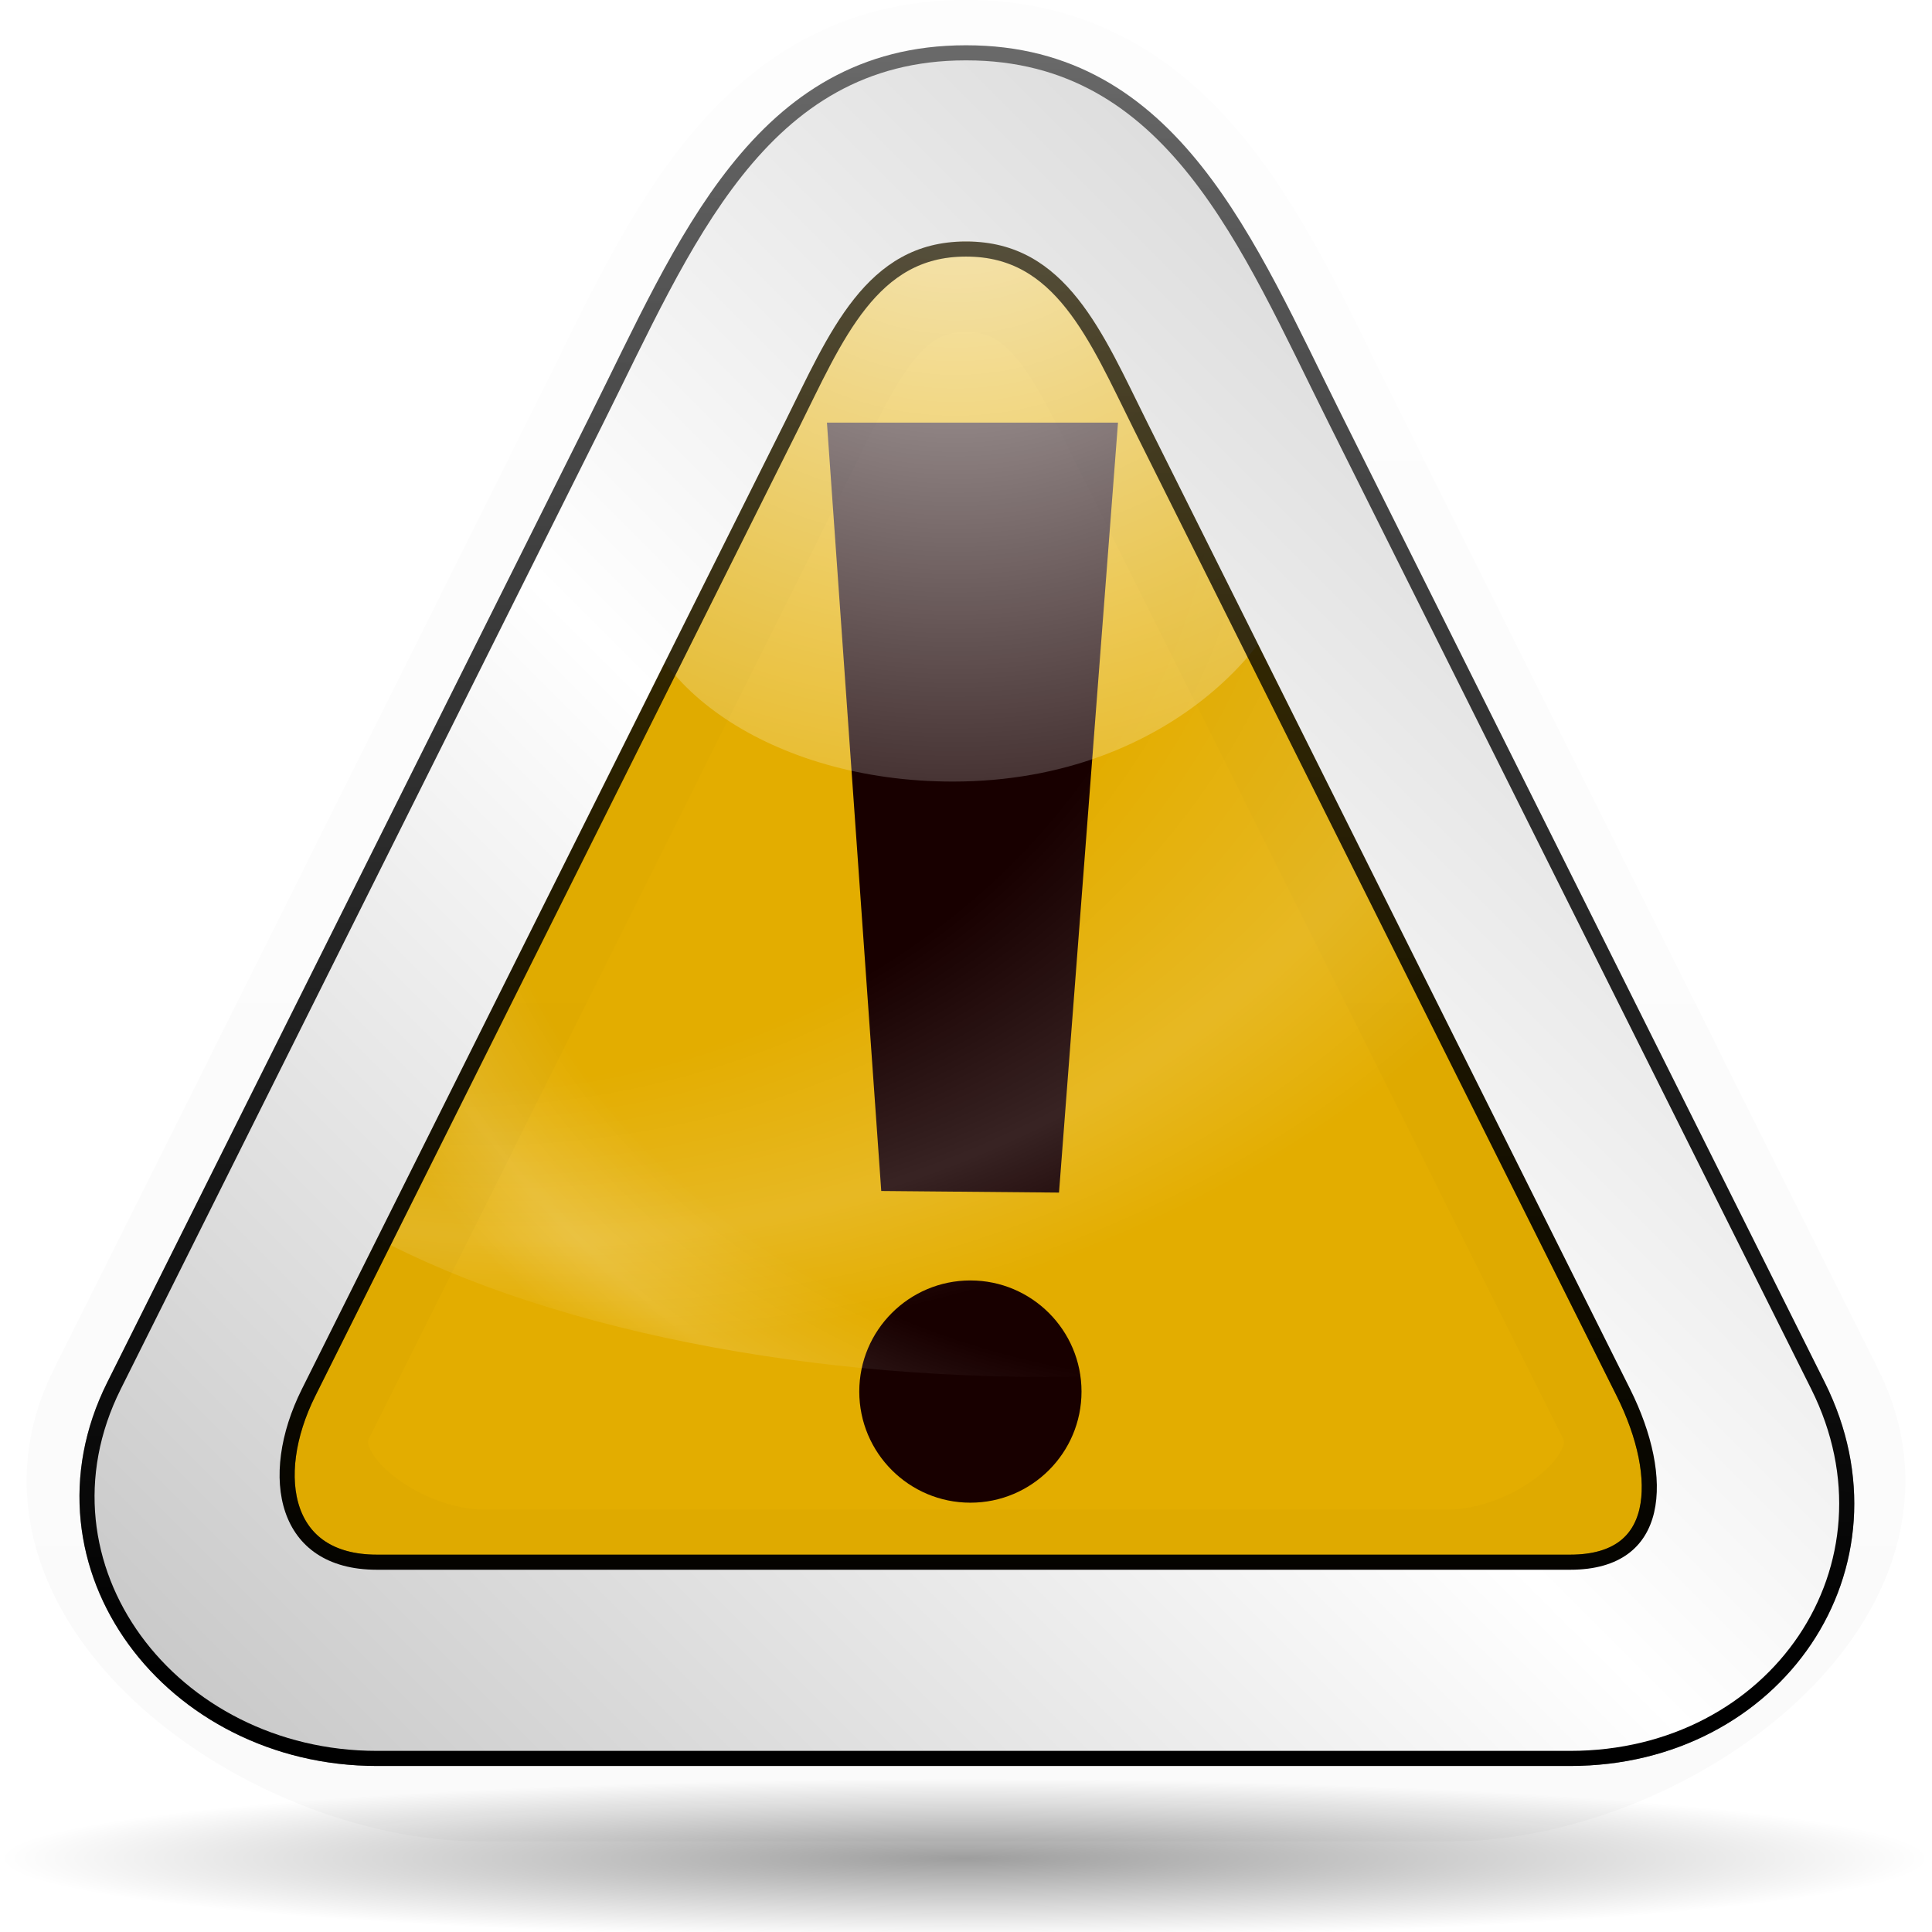 <?xml version="1.0" encoding="UTF-8" standalone="no"?>
<!-- Created with Inkscape (http://www.inkscape.org/) -->
<svg
   xmlns:dc="http://purl.org/dc/elements/1.1/"
   xmlns:cc="http://web.resource.org/cc/"
   xmlns:rdf="http://www.w3.org/1999/02/22-rdf-syntax-ns#"
   xmlns:svg="http://www.w3.org/2000/svg"
   xmlns="http://www.w3.org/2000/svg"
   xmlns:xlink="http://www.w3.org/1999/xlink"
   xmlns:sodipodi="http://sodipodi.sourceforge.net/DTD/sodipodi-0.dtd"
   xmlns:inkscape="http://www.inkscape.org/namespaces/inkscape"
   width="128"
   height="128"
   id="svg1307"
   sodipodi:version="0.32"
   inkscape:version="0.45"
   version="1.0"
   sodipodi:docbase="/home/pinheiro/artwork/Oxygen/theme/svg/actions"
   sodipodi:docname="messagebox_warning.svg"
   inkscape:output_extension="org.inkscape.output.svg.inkscape"
   sodipodi:modified="true">
  <defs
     id="defs1309">
    <linearGradient
       inkscape:collect="always"
       id="linearGradient3480">
      <stop
         style="stop-color:#000000;stop-opacity:1;"
         offset="0"
         id="stop3482" />
      <stop
         style="stop-color:#000000;stop-opacity:0;"
         offset="1"
         id="stop3484" />
    </linearGradient>
    <linearGradient
       id="linearGradient3477">
      <stop
         style="stop-color:#bf0000;stop-opacity:0"
         offset="0"
         id="stop3479" />
      <stop
         id="stop3481"
         offset="0.529"
         style="stop-color:#ffffff;stop-opacity:1;" />
      <stop
         style="stop-color:#c5c5c5;stop-opacity:1;"
         offset="1"
         id="stop3483" />
    </linearGradient>
    <linearGradient
       inkscape:collect="always"
       id="linearGradient3388">
      <stop
         style="stop-color:black;stop-opacity:1;"
         offset="0"
         id="stop3390" />
      <stop
         style="stop-color:black;stop-opacity:0"
         offset="1"
         id="stop3392" />
    </linearGradient>
    <linearGradient
       id="linearGradient2403">
      <stop
         style="stop-color:#28691f;stop-opacity:1;"
         offset="0"
         id="stop2405" />
      <stop
         style="stop-color:#42ad33;stop-opacity:1;"
         offset="1"
         id="stop2407" />
    </linearGradient>
    <linearGradient
       id="linearGradient2389">
      <stop
         style="stop-color:#000000;stop-opacity:0;"
         offset="0"
         id="stop2391" />
      <stop
         id="stop2393"
         offset="0.438"
         style="stop-color:#000000;stop-opacity:0;" />
      <stop
         style="stop-color:#000000;stop-opacity:0;"
         offset="0.566"
         id="stop2395" />
      <stop
         id="stop2423"
         offset="0.762"
         style="stop-color:#000000;stop-opacity:0.247;" />
      <stop
         id="stop2421"
         offset="0.779"
         style="stop-color:#000000;stop-opacity:0.498;" />
      <stop
         style="stop-color:#000000;stop-opacity:1;"
         offset="0.875"
         id="stop2397" />
      <stop
         id="stop2411"
         offset="0.875"
         style="stop-color:#000000;stop-opacity:0.498;" />
      <stop
         id="stop2399"
         offset="1"
         style="stop-color:#000000;stop-opacity:0;" />
    </linearGradient>
    <linearGradient
       inkscape:collect="always"
       id="linearGradient2362">
      <stop
         style="stop-color:#ffffff;stop-opacity:1;"
         offset="0"
         id="stop2364" />
      <stop
         style="stop-color:#ffffff;stop-opacity:0;"
         offset="1"
         id="stop2366" />
    </linearGradient>
    <linearGradient
       id="linearGradient2321">
      <stop
         style="stop-color:#c3c3c3;stop-opacity:1;"
         offset="0"
         id="stop2323" />
      <stop
         style="stop-color:#ffffff;stop-opacity:1;"
         offset="1"
         id="stop2325" />
    </linearGradient>
    <linearGradient
       id="linearGradient2287">
      <stop
         id="stop2299"
         offset="0"
         style="stop-color:#000000;stop-opacity:0;" />
      <stop
         style="stop-color:#000000;stop-opacity:0;"
         offset="0.438"
         id="stop2307" />
      <stop
         id="stop2309"
         offset="0.582"
         style="stop-color:#000000;stop-opacity:0;" />
      <stop
         style="stop-color:#000000;stop-opacity:0.498;"
         offset="0.764"
         id="stop2419" />
      <stop
         id="stop2303"
         offset="0.875"
         style="stop-color:#000000;stop-opacity:1;" />
      <stop
         style="stop-color:#000000;stop-opacity:0.498;"
         offset="0.918"
         id="stop2413" />
      <stop
         id="stop2417"
         offset="0.96"
         style="stop-color:#000000;stop-opacity:0;" />
      <stop
         style="stop-color:#000000;stop-opacity:0;"
         offset="1"
         id="stop2291" />
    </linearGradient>
    <linearGradient
       id="linearGradient3325">
      <stop
         id="stop3327"
         offset="0"
         style="stop-color:#ffffff;stop-opacity:1;" />
      <stop
         id="stop3329"
         offset="1"
         style="stop-color:#ffffff;stop-opacity:0;" />
    </linearGradient>
    <linearGradient
       id="linearGradient3311">
      <stop
         style="stop-color:#2d2d2d;stop-opacity:1;"
         offset="0"
         id="stop3313" />
      <stop
         id="stop3319"
         offset="0.5"
         style="stop-color:#000000;stop-opacity:1;" />
      <stop
         style="stop-color:#000000;stop-opacity:1;"
         offset="1"
         id="stop3315" />
    </linearGradient>
    <linearGradient
       id="linearGradient3303">
      <stop
         style="stop-color:#ffffff;stop-opacity:0.683;"
         offset="0"
         id="stop3305" />
      <stop
         style="stop-color:#ffffff;stop-opacity:0;"
         offset="1"
         id="stop3307" />
    </linearGradient>
    <linearGradient
       inkscape:collect="always"
       id="linearGradient3291">
      <stop
         style="stop-color:#000000;stop-opacity:1;"
         offset="0"
         id="stop3293" />
      <stop
         style="stop-color:#000000;stop-opacity:0;"
         offset="1"
         id="stop3295" />
    </linearGradient>
    <linearGradient
       id="linearGradient3273">
      <stop
         style="stop-color:#ffffff;stop-opacity:0.55;"
         offset="0"
         id="stop3275" />
      <stop
         style="stop-color:#ffffff;stop-opacity:0;"
         offset="1"
         id="stop3277" />
    </linearGradient>
    <linearGradient
       id="linearGradient3259">
      <stop
         id="stop3261"
         offset="0"
         style="stop-color:#ffffff;stop-opacity:0.55;" />
      <stop
         id="stop3263"
         offset="1"
         style="stop-color:#000000;stop-opacity:0;" />
    </linearGradient>
    <linearGradient
       id="linearGradient3251">
      <stop
         style="stop-color:#000000;stop-opacity:1;"
         offset="0"
         id="stop3253" />
      <stop
         style="stop-color:#131313;stop-opacity:0;"
         offset="1"
         id="stop3255" />
    </linearGradient>
    <linearGradient
       inkscape:collect="always"
       id="linearGradient3235">
      <stop
         style="stop-color:#ffffff;stop-opacity:1;"
         offset="0"
         id="stop3237" />
      <stop
         style="stop-color:#ffffff;stop-opacity:0;"
         offset="1"
         id="stop3239" />
    </linearGradient>
    <linearGradient
       id="linearGradient3225">
      <stop
         style="stop-color:#ffffff;stop-opacity:1;"
         offset="0"
         id="stop3227" />
      <stop
         style="stop-color:#aeaeae;stop-opacity:1;"
         offset="1"
         id="stop3229" />
    </linearGradient>
    <linearGradient
       inkscape:collect="always"
       id="linearGradient3217">
      <stop
         style="stop-color:#252525;stop-opacity:1;"
         offset="0"
         id="stop3219" />
      <stop
         style="stop-color:#252525;stop-opacity:0;"
         offset="1"
         id="stop3221" />
    </linearGradient>
    <linearGradient
       id="linearGradient3207">
      <stop
         style="stop-color:#ffffff;stop-opacity:1;"
         offset="0"
         id="stop3209" />
      <stop
         style="stop-color:#252525;stop-opacity:0;"
         offset="1"
         id="stop3211" />
    </linearGradient>
    <linearGradient
       id="linearGradient2257">
      <stop
         style="stop-color:#b4942a;stop-opacity:1;"
         offset="0"
         id="stop2259" />
      <stop
         style="stop-color:#e4dcc9;stop-opacity:1"
         offset="1"
         id="stop2261" />
    </linearGradient>
    <radialGradient
       inkscape:collect="always"
       xlink:href="#linearGradient3291"
       id="radialGradient3297"
       cx="63.912"
       cy="115.709"
       fx="63.912"
       fy="115.709"
       r="63.912"
       gradientTransform="matrix(1,0,0,0.198,0,92.822)"
       gradientUnits="userSpaceOnUse" />
    <radialGradient
       inkscape:collect="always"
       xlink:href="#linearGradient2257"
       id="radialGradient1405"
       gradientUnits="userSpaceOnUse"
       gradientTransform="matrix(1.52,9.412826e-2,-0.895,13.785,115.188,-1545.166)"
       cx="42.618"
       cy="120.642"
       fx="42.618"
       fy="120.642"
       r="3.407" />
    <radialGradient
       inkscape:collect="always"
       xlink:href="#linearGradient3311"
       id="radialGradient1407"
       gradientUnits="userSpaceOnUse"
       gradientTransform="matrix(6.22884e-2,-1.47547e-4,1.889714e-3,0.799,69.122,5.487)"
       cx="95.506"
       cy="59.592"
       fx="95.506"
       fy="59.592"
       r="47.746" />
    <radialGradient
       inkscape:collect="always"
       xlink:href="#linearGradient3225"
       id="radialGradient1409"
       gradientUnits="userSpaceOnUse"
       gradientTransform="matrix(1.297,3.012623e-3,-1.134728e-3,0.489,7.097,-13.695)"
       cx="49.01"
       cy="8.495"
       fx="47.371"
       fy="6.77"
       r="3.975" />
    <linearGradient
       inkscape:collect="always"
       xlink:href="#linearGradient3217"
       id="linearGradient1411"
       gradientUnits="userSpaceOnUse"
       gradientTransform="matrix(1.297,-3.693584e-16,3.693584e-16,1.297,7.065,-20.579)"
       x1="48.915"
       y1="2.972"
       x2="48.913"
       y2="2.555" />
    <radialGradient
       inkscape:collect="always"
       xlink:href="#linearGradient3207"
       id="radialGradient1413"
       gradientUnits="userSpaceOnUse"
       gradientTransform="matrix(1.297,-4.501275e-16,6.640356e-17,0.158,7.065,-17.567)"
       cx="49.012"
       cy="2.674"
       fx="49.012"
       fy="2.674"
       r="1.725" />
    <linearGradient
       inkscape:collect="always"
       xlink:href="#linearGradient3235"
       id="linearGradient1415"
       gradientUnits="userSpaceOnUse"
       gradientTransform="matrix(1.297,3.012623e-3,-3.012623e-3,1.297,7.112,-20.563)"
       x1="48.499"
       y1="0.812"
       x2="48.733"
       y2="2.366" />
    <linearGradient
       inkscape:collect="always"
       xlink:href="#linearGradient3251"
       id="linearGradient1417"
       gradientUnits="userSpaceOnUse"
       gradientTransform="matrix(1.29,-5.022494e-16,5.050298e-16,1.297,7.402,-20.579)"
       x1="46.052"
       y1="3.1"
       x2="46.052"
       y2="2.396" />
    <radialGradient
       inkscape:collect="always"
       xlink:href="#linearGradient3273"
       id="radialGradient1419"
       gradientUnits="userSpaceOnUse"
       gradientTransform="matrix(0.86,-2.800126e-16,6.473209e-17,0.158,24.758,-17.567)"
       cx="49.012"
       cy="2.674"
       fx="49.012"
       fy="2.674"
       r="1.725" />
    <linearGradient
       inkscape:collect="always"
       xlink:href="#linearGradient3251"
       id="linearGradient1421"
       gradientUnits="userSpaceOnUse"
       gradientTransform="matrix(1.28,4.983275e-16,-5.050298e-16,1.297,-133.387,-20.579)"
       x1="46.052"
       y1="3.1"
       x2="46.052"
       y2="2.396" />
    <radialGradient
       inkscape:collect="always"
       xlink:href="#linearGradient3259"
       id="radialGradient1423"
       gradientUnits="userSpaceOnUse"
       gradientTransform="matrix(0.853,3.872019e-16,-5.817635e-17,0.158,-116.167,-17.567)"
       cx="49.012"
       cy="2.674"
       fx="49.012"
       fy="2.674"
       r="1.725" />
    <radialGradient
       inkscape:collect="always"
       xlink:href="#linearGradient3303"
       id="radialGradient1425"
       gradientUnits="userSpaceOnUse"
       gradientTransform="matrix(1,7.573576e-17,-1.374554e-18,2.608014e-2,-7.697455e-14,7.268)"
       cx="34.678"
       cy="7.462"
       fx="34.678"
       fy="7.462"
       r="47.595" />
    <radialGradient
       inkscape:collect="always"
       xlink:href="#linearGradient3325"
       id="radialGradient1427"
       gradientUnits="userSpaceOnUse"
       gradientTransform="matrix(-1.512,-6.865741e-3,4.187271e-5,-9.110636e-3,87.102,7.768)"
       cx="34.678"
       cy="7.462"
       fx="34.678"
       fy="7.462"
       r="47.595" />
    <radialGradient
       inkscape:collect="always"
       xlink:href="#linearGradient3259"
       id="radialGradient1433"
       gradientUnits="userSpaceOnUse"
       gradientTransform="matrix(0.853,3.879821e-16,-5.832064e-17,0.158,-115.914,-7.3)"
       cx="49.012"
       cy="2.674"
       fx="49.012"
       fy="2.674"
       r="1.725" />
    <linearGradient
       inkscape:collect="always"
       xlink:href="#linearGradient3251"
       id="linearGradient1436"
       gradientUnits="userSpaceOnUse"
       gradientTransform="matrix(1.28,4.994967e-16,-5.062158e-16,1.297,-133.134,-10.313)"
       x1="46.052"
       y1="3.1"
       x2="46.052"
       y2="2.396" />
    <radialGradient
       inkscape:collect="always"
       xlink:href="#linearGradient3273"
       id="radialGradient1439"
       gradientUnits="userSpaceOnUse"
       gradientTransform="matrix(0.86,-2.80798e-16,6.487638e-17,0.158,24.505,-7.3)"
       cx="49.012"
       cy="2.674"
       fx="49.012"
       fy="2.674"
       r="1.725" />
    <linearGradient
       inkscape:collect="always"
       xlink:href="#linearGradient3251"
       id="linearGradient1442"
       gradientUnits="userSpaceOnUse"
       gradientTransform="matrix(1.29,-5.034291e-16,5.062158e-16,1.297,7.149,-10.313)"
       x1="46.052"
       y1="3.1"
       x2="46.052"
       y2="2.396" />
    <linearGradient
       inkscape:collect="always"
       xlink:href="#linearGradient3235"
       id="linearGradient1445"
       gradientUnits="userSpaceOnUse"
       gradientTransform="matrix(1.297,-1.880044e-3,1.880044e-3,1.297,6.797,-10.322)"
       x1="48.499"
       y1="0.812"
       x2="48.733"
       y2="2.366" />
    <radialGradient
       inkscape:collect="always"
       xlink:href="#linearGradient3207"
       id="radialGradient1448"
       gradientUnits="userSpaceOnUse"
       gradientTransform="matrix(1.297,-4.513135e-16,6.654785e-17,0.158,6.812,-7.3)"
       cx="49.012"
       cy="2.674"
       fx="49.012"
       fy="2.674"
       r="1.725" />
    <linearGradient
       inkscape:collect="always"
       xlink:href="#linearGradient3217"
       id="linearGradient1451"
       gradientUnits="userSpaceOnUse"
       gradientTransform="matrix(1.297,-3.705444e-16,3.705444e-16,1.297,6.812,-10.313)"
       x1="48.915"
       y1="2.972"
       x2="48.913"
       y2="2.555" />
    <radialGradient
       inkscape:collect="always"
       xlink:href="#linearGradient3225"
       id="radialGradient1455"
       gradientUnits="userSpaceOnUse"
       gradientTransform="matrix(1.297,-1.880044e-3,7.085819e-4,0.489,6.806,-3.455)"
       cx="49.01"
       cy="8.495"
       fx="47.371"
       fy="6.77"
       r="3.975" />
    <radialGradient
       inkscape:collect="always"
       xlink:href="#linearGradient3311"
       id="radialGradient1462"
       gradientUnits="userSpaceOnUse"
       gradientTransform="matrix(6.228741e-2,-3.825032e-4,4.90218e-3,0.799,68.904,5.493)"
       cx="95.506"
       cy="59.592"
       fx="95.506"
       fy="59.592"
       r="47.746" />
    <radialGradient
       inkscape:collect="always"
       xlink:href="#linearGradient2257"
       id="radialGradient1466"
       gradientUnits="userSpaceOnUse"
       gradientTransform="matrix(1.52,8.839467e-2,-0.843,13.788,109.121,-1545.323)"
       cx="42.618"
       cy="120.642"
       fx="42.618"
       fy="120.642"
       r="3.407" />
    <radialGradient
       inkscape:collect="always"
       xlink:href="#linearGradient3325"
       id="radialGradient1470"
       gradientUnits="userSpaceOnUse"
       gradientTransform="matrix(-1.512,-6.865741e-3,4.187271e-5,-9.110636e-3,87.102,7.768)"
       cx="34.678"
       cy="7.462"
       fx="34.678"
       fy="7.462"
       r="47.595" />
    <linearGradient
       inkscape:collect="always"
       xlink:href="#linearGradient2362"
       id="linearGradient2368"
       x1="74.333"
       y1="17.912"
       x2="54.983"
       y2="90.126"
       gradientUnits="userSpaceOnUse"
       gradientTransform="matrix(1.18,0,0,1.18,-10.391,-10.586)" />
    <radialGradient
       r="63.144"
       fy="15.595"
       fx="63.721"
       cy="66.581"
       cx="64.491"
       gradientTransform="matrix(0.752,0,0,0.784,15.901,26.892)"
       gradientUnits="userSpaceOnUse"
       id="radialGradient8371"
       xlink:href="#linearGradient8361"
       inkscape:collect="always" />
    <linearGradient
       y2="68.506"
       x2="47.067"
       y1="-12.986"
       x1="39.239"
       gradientTransform="matrix(0.914,0,0,0.917,2.092,11.716)"
       gradientUnits="userSpaceOnUse"
       id="linearGradient8317"
       xlink:href="#linearGradient4632"
       inkscape:collect="always" />
    <radialGradient
       r="48.206"
       fy="38.304"
       fx="63.814"
       cy="23.904"
       cx="83.739"
       gradientTransform="matrix(1.703,0,0,1.479,-48.364,7.008)"
       gradientUnits="userSpaceOnUse"
       id="radialGradient8315"
       xlink:href="#linearGradient4601"
       inkscape:collect="always" />
    <radialGradient
       r="48.206"
       fy="29.707"
       fx="29.735"
       cy="15.306"
       cx="49.661"
       gradientTransform="matrix(1.703,0,0,1.479,-48.364,7.008)"
       gradientUnits="userSpaceOnUse"
       id="radialGradient8313"
       xlink:href="#linearGradient4601"
       inkscape:collect="always" />
    <linearGradient
       y2="171.307"
       x2="92.593"
       y1="216.18"
       x1="45.018"
       gradientTransform="translate(-3.278,-121.284)"
       gradientUnits="userSpaceOnUse"
       id="linearGradient8311"
       xlink:href="#linearGradient3954"
       inkscape:collect="always" />
    <linearGradient
       y2="171.307"
       x2="92.593"
       y1="216.18"
       x1="45.018"
       gradientUnits="userSpaceOnUse"
       id="linearGradient8288"
       xlink:href="#linearGradient3954"
       inkscape:collect="always" />
    <radialGradient
       r="48.206"
       fy="29.707"
       fx="29.735"
       cy="15.306"
       cx="49.661"
       gradientTransform="matrix(1.703,0,0,1.479,-45.086,128.292)"
       gradientUnits="userSpaceOnUse"
       id="radialGradient8285"
       xlink:href="#linearGradient4601"
       inkscape:collect="always" />
    <radialGradient
       r="48.206"
       fy="38.304"
       fx="63.814"
       cy="23.904"
       cx="83.739"
       gradientTransform="matrix(1.703,0,0,1.479,-45.086,128.292)"
       gradientUnits="userSpaceOnUse"
       id="radialGradient8282"
       xlink:href="#linearGradient4601"
       inkscape:collect="always" />
    <linearGradient
       y2="68.506"
       x2="47.067"
       y1="-12.986"
       x1="39.239"
       gradientTransform="matrix(0.914,0,0,0.917,5.37,133)"
       gradientUnits="userSpaceOnUse"
       id="linearGradient8279"
       xlink:href="#linearGradient4632"
       inkscape:collect="always" />
    <radialGradient
       r="48.206"
       fy="29.707"
       fx="29.735"
       cy="15.306"
       cx="49.661"
       gradientTransform="matrix(1.703,0,0,1.479,-45.086,0.292)"
       gradientUnits="userSpaceOnUse"
       id="radialGradient8271"
       xlink:href="#linearGradient4601"
       inkscape:collect="always" />
    <radialGradient
       r="48.206"
       fy="38.304"
       fx="63.814"
       cy="23.904"
       cx="83.739"
       gradientTransform="matrix(1.703,0,0,1.479,-45.086,0.292)"
       gradientUnits="userSpaceOnUse"
       id="radialGradient8268"
       xlink:href="#linearGradient4601"
       inkscape:collect="always" />
    <linearGradient
       y2="68.506"
       x2="47.067"
       y1="-12.986"
       x1="39.239"
       gradientTransform="matrix(0.914,0,0,0.917,5.37,5)"
       gradientUnits="userSpaceOnUse"
       id="linearGradient8265"
       xlink:href="#linearGradient4632"
       inkscape:collect="always" />
    <radialGradient
       r="56"
       fy="101.266"
       fx="191.306"
       cy="60"
       cx="192"
       gradientTransform="translate(-128,0)"
       gradientUnits="userSpaceOnUse"
       id="radialGradient8262"
       xlink:href="#linearGradient4709"
       inkscape:collect="always" />
    <radialGradient
       r="56"
       fy="101.266"
       fx="191.306"
       cy="60"
       cx="192"
       gradientTransform="matrix(1,0,0,-1,-128,120)"
       gradientUnits="userSpaceOnUse"
       id="radialGradient8259"
       xlink:href="#linearGradient4632"
       inkscape:collect="always" />
    <linearGradient
       gradientTransform="translate(-3.278,-121.284)"
       y2="171.307"
       x2="92.593"
       y1="216.18"
       x1="45.018"
       gradientUnits="userSpaceOnUse"
       id="linearGradient8252"
       xlink:href="#linearGradient3954"
       inkscape:collect="always" />
    <radialGradient
       r="48.206"
       fy="29.707"
       fx="29.735"
       cy="15.306"
       cx="49.661"
       gradientTransform="matrix(1.703,0,0,1.479,-48.364,7.008)"
       gradientUnits="userSpaceOnUse"
       id="radialGradient8249"
       xlink:href="#linearGradient4601"
       inkscape:collect="always" />
    <radialGradient
       r="48.206"
       fy="38.304"
       fx="63.814"
       cy="23.904"
       cx="83.739"
       gradientTransform="matrix(1.703,0,0,1.479,-48.364,7.008)"
       gradientUnits="userSpaceOnUse"
       id="radialGradient8246"
       xlink:href="#linearGradient4601"
       inkscape:collect="always" />
    <linearGradient
       y2="68.506"
       x2="47.067"
       y1="-12.986"
       x1="39.239"
       gradientTransform="matrix(0.914,0,0,0.917,2.092,11.716)"
       gradientUnits="userSpaceOnUse"
       id="linearGradient8243"
       xlink:href="#linearGradient4632"
       inkscape:collect="always" />
    <radialGradient
       r="48.206"
       fy="29.707"
       fx="29.735"
       cy="15.306"
       cx="49.661"
       gradientTransform="matrix(0.851,0,0,0.739,103.457,332.146)"
       gradientUnits="userSpaceOnUse"
       id="radialGradient8205"
       xlink:href="#linearGradient4601"
       inkscape:collect="always" />
    <radialGradient
       r="48.206"
       fy="38.304"
       fx="63.814"
       cy="23.904"
       cx="83.739"
       gradientTransform="matrix(0.851,0,0,0.739,103.457,332.146)"
       gradientUnits="userSpaceOnUse"
       id="radialGradient8202"
       xlink:href="#linearGradient4601"
       inkscape:collect="always" />
    <linearGradient
       y2="68.506"
       x2="47.067"
       y1="-12.986"
       x1="39.239"
       gradientTransform="matrix(0.457,0,0,0.458,128.685,334.5)"
       gradientUnits="userSpaceOnUse"
       id="linearGradient8199"
       xlink:href="#linearGradient4632"
       inkscape:collect="always" />
    <linearGradient
       y2="171.307"
       x2="92.593"
       y1="216.18"
       x1="45.018"
       gradientTransform="matrix(0.25,0,0,0.25,95,416.008)"
       gradientUnits="userSpaceOnUse"
       id="linearGradient8190"
       xlink:href="#linearGradient3954"
       inkscape:collect="always" />
    <radialGradient
       r="48.206"
       fy="29.707"
       fx="29.735"
       cy="15.306"
       cx="49.661"
       gradientTransform="matrix(0.426,0,0,0.37,83.729,448.081)"
       gradientUnits="userSpaceOnUse"
       id="radialGradient8187"
       xlink:href="#linearGradient4601"
       inkscape:collect="always" />
    <radialGradient
       r="48.206"
       fy="38.304"
       fx="63.814"
       cy="23.904"
       cx="83.739"
       gradientTransform="matrix(0.426,0,0,0.37,83.729,448.081)"
       gradientUnits="userSpaceOnUse"
       id="radialGradient8184"
       xlink:href="#linearGradient4601"
       inkscape:collect="always" />
    <linearGradient
       y2="68.506"
       x2="47.067"
       y1="-12.986"
       x1="39.239"
       gradientTransform="matrix(0.229,0,0,0.229,96.342,449.258)"
       gradientUnits="userSpaceOnUse"
       id="linearGradient8181"
       xlink:href="#linearGradient4632"
       inkscape:collect="always" />
    <radialGradient
       r="48.206"
       fy="29.707"
       fx="29.735"
       cy="15.306"
       cx="49.661"
       gradientTransform="matrix(0.426,0,0,0.37,83.729,416.081)"
       gradientUnits="userSpaceOnUse"
       id="radialGradient8173"
       xlink:href="#linearGradient4601"
       inkscape:collect="always" />
    <radialGradient
       r="48.206"
       fy="38.304"
       fx="63.814"
       cy="23.904"
       cx="83.739"
       gradientTransform="matrix(0.426,0,0,0.37,83.729,416.081)"
       gradientUnits="userSpaceOnUse"
       id="radialGradient8170"
       xlink:href="#linearGradient4601"
       inkscape:collect="always" />
    <linearGradient
       y2="68.506"
       x2="47.067"
       y1="-12.986"
       x1="39.239"
       gradientTransform="matrix(0.229,0,0,0.229,96.342,417.258)"
       gradientUnits="userSpaceOnUse"
       id="linearGradient8167"
       xlink:href="#linearGradient4632"
       inkscape:collect="always" />
    <radialGradient
       r="56"
       fy="101.266"
       fx="191.306"
       cy="60"
       cx="192"
       gradientTransform="matrix(0.25,0,0,0.25,63,416.008)"
       gradientUnits="userSpaceOnUse"
       id="radialGradient8164"
       xlink:href="#linearGradient4709"
       inkscape:collect="always" />
    <radialGradient
       r="56"
       fy="101.266"
       fx="191.306"
       cy="60"
       cx="192"
       gradientTransform="matrix(0.25,0,0,-0.25,63,446.008)"
       gradientUnits="userSpaceOnUse"
       id="radialGradient8161"
       xlink:href="#linearGradient4632"
       inkscape:collect="always" />
    <radialGradient
       r="48.206"
       fy="29.707"
       fx="29.735"
       cy="15.306"
       cx="49.661"
       gradientTransform="matrix(0.426,0,0,0.37,115.689,416.081)"
       gradientUnits="userSpaceOnUse"
       id="radialGradient8153"
       xlink:href="#linearGradient4601"
       inkscape:collect="always" />
    <radialGradient
       r="48.206"
       fy="38.304"
       fx="63.814"
       cy="23.904"
       cx="83.739"
       gradientTransform="matrix(0.426,0,0,0.37,115.689,416.081)"
       gradientUnits="userSpaceOnUse"
       id="radialGradient8150"
       xlink:href="#linearGradient4601"
       inkscape:collect="always" />
    <linearGradient
       y2="68.506"
       x2="47.067"
       y1="-12.986"
       x1="39.239"
       gradientTransform="matrix(0.229,0,0,0.229,128.302,417.258)"
       gradientUnits="userSpaceOnUse"
       id="linearGradient8147"
       xlink:href="#linearGradient4632"
       inkscape:collect="always" />
    <radialGradient
       r="56"
       fy="101.266"
       fx="191.306"
       cy="60"
       cx="192"
       gradientTransform="matrix(0.25,0,0,0.25,94.96,416.008)"
       gradientUnits="userSpaceOnUse"
       id="radialGradient8144"
       xlink:href="#linearGradient4709"
       inkscape:collect="always" />
    <radialGradient
       r="56"
       fy="101.266"
       fx="191.306"
       cy="60"
       cx="192"
       gradientTransform="matrix(0.25,0,0,-0.25,94.96,446.008)"
       gradientUnits="userSpaceOnUse"
       id="radialGradient8141"
       xlink:href="#linearGradient4632"
       inkscape:collect="always" />
    <linearGradient
       y2="171.307"
       x2="92.593"
       y1="216.18"
       x1="45.018"
       gradientTransform="matrix(0.25,0,0,0.25,126.96,416.008)"
       gradientUnits="userSpaceOnUse"
       id="linearGradient8134"
       xlink:href="#linearGradient3954"
       inkscape:collect="always" />
    <radialGradient
       r="48.206"
       fy="29.707"
       fx="29.735"
       cy="15.306"
       cx="49.661"
       gradientTransform="matrix(0.426,0,0,0.37,115.689,448.081)"
       gradientUnits="userSpaceOnUse"
       id="radialGradient8131"
       xlink:href="#linearGradient4601"
       inkscape:collect="always" />
    <radialGradient
       r="48.206"
       fy="38.304"
       fx="63.814"
       cy="23.904"
       cx="83.739"
       gradientTransform="matrix(0.426,0,0,0.37,115.689,448.081)"
       gradientUnits="userSpaceOnUse"
       id="radialGradient8128"
       xlink:href="#linearGradient4601"
       inkscape:collect="always" />
    <linearGradient
       y2="68.506"
       x2="47.067"
       y1="-12.986"
       x1="39.239"
       gradientTransform="matrix(0.229,0,0,0.229,128.302,449.258)"
       gradientUnits="userSpaceOnUse"
       id="linearGradient8125"
       xlink:href="#linearGradient4632"
       inkscape:collect="always" />
    <linearGradient
       y2="171.307"
       x2="92.593"
       y1="216.18"
       x1="45.018"
       gradientTransform="matrix(-1,0,0,1,401.833,0)"
       gradientUnits="userSpaceOnUse"
       id="linearGradient8116"
       xlink:href="#linearGradient3954"
       inkscape:collect="always" />
    <radialGradient
       r="48.206"
       fy="29.707"
       fx="29.735"
       cy="15.306"
       cx="49.661"
       gradientTransform="matrix(1.703,0,0,1.479,230.262,128.292)"
       gradientUnits="userSpaceOnUse"
       id="radialGradient8113"
       xlink:href="#linearGradient4601"
       inkscape:collect="always" />
    <radialGradient
       r="48.206"
       fy="38.304"
       fx="63.814"
       cy="23.904"
       cx="83.739"
       gradientTransform="matrix(1.703,0,0,1.479,230.262,128.292)"
       gradientUnits="userSpaceOnUse"
       id="radialGradient8110"
       xlink:href="#linearGradient4601"
       inkscape:collect="always" />
    <linearGradient
       y2="68.506"
       x2="47.067"
       y1="-12.986"
       x1="39.239"
       gradientTransform="matrix(0.914,0,0,0.917,280.717,133)"
       gradientUnits="userSpaceOnUse"
       id="linearGradient8107"
       xlink:href="#linearGradient4632"
       inkscape:collect="always" />
    <radialGradient
       r="48.206"
       fy="29.707"
       fx="29.735"
       cy="15.306"
       cx="49.661"
       gradientTransform="matrix(1.703,0,0,1.479,230.262,0.292)"
       gradientUnits="userSpaceOnUse"
       id="radialGradient8099"
       xlink:href="#linearGradient4601"
       inkscape:collect="always" />
    <radialGradient
       r="48.206"
       fy="38.304"
       fx="63.814"
       cy="23.904"
       cx="83.739"
       gradientTransform="matrix(1.703,0,0,1.479,230.262,0.292)"
       gradientUnits="userSpaceOnUse"
       id="radialGradient8096"
       xlink:href="#linearGradient4601"
       inkscape:collect="always" />
    <linearGradient
       y2="68.506"
       x2="47.067"
       y1="-12.986"
       x1="39.239"
       gradientTransform="matrix(0.914,0,0,0.917,280.717,5)"
       gradientUnits="userSpaceOnUse"
       id="linearGradient8093"
       xlink:href="#linearGradient4632"
       inkscape:collect="always" />
    <radialGradient
       r="56"
       fy="101.266"
       fx="191.306"
       cy="60"
       cx="192"
       gradientTransform="translate(147.348,0)"
       gradientUnits="userSpaceOnUse"
       id="radialGradient8090"
       xlink:href="#linearGradient4709"
       inkscape:collect="always" />
    <radialGradient
       r="56"
       fy="101.266"
       fx="191.306"
       cy="60"
       cx="192"
       gradientTransform="matrix(1,0,0,-1,147.348,120)"
       gradientUnits="userSpaceOnUse"
       id="radialGradient8087"
       xlink:href="#linearGradient4632"
       inkscape:collect="always" />
    <radialGradient
       r="48.206"
       fy="29.707"
       fx="29.735"
       cy="15.306"
       cx="49.661"
       gradientTransform="matrix(1.703,0,0,1.479,358.102,0.292)"
       gradientUnits="userSpaceOnUse"
       id="radialGradient8079"
       xlink:href="#linearGradient4601"
       inkscape:collect="always" />
    <radialGradient
       r="48.206"
       fy="38.304"
       fx="63.814"
       cy="23.904"
       cx="83.739"
       gradientTransform="matrix(1.703,0,0,1.479,358.102,0.292)"
       gradientUnits="userSpaceOnUse"
       id="radialGradient8076"
       xlink:href="#linearGradient4601"
       inkscape:collect="always" />
    <linearGradient
       y2="68.506"
       x2="47.067"
       y1="-12.986"
       x1="39.239"
       gradientTransform="matrix(0.914,0,0,0.917,408.558,5)"
       gradientUnits="userSpaceOnUse"
       id="linearGradient8073"
       xlink:href="#linearGradient4632"
       inkscape:collect="always" />
    <radialGradient
       r="56"
       fy="101.266"
       fx="191.306"
       cy="60"
       cx="192"
       gradientTransform="translate(275.188,0)"
       gradientUnits="userSpaceOnUse"
       id="radialGradient8070"
       xlink:href="#linearGradient4709"
       inkscape:collect="always" />
    <radialGradient
       r="56"
       fy="101.266"
       fx="191.306"
       cy="60"
       cx="192"
       gradientTransform="matrix(1,0,0,-1,275.188,120)"
       gradientUnits="userSpaceOnUse"
       id="radialGradient8067"
       xlink:href="#linearGradient4632"
       inkscape:collect="always" />
    <linearGradient
       y2="171.307"
       x2="92.593"
       y1="216.18"
       x1="45.018"
       gradientTransform="matrix(-1,0,0,1,527.673,0)"
       gradientUnits="userSpaceOnUse"
       id="linearGradient8060"
       xlink:href="#linearGradient3954"
       inkscape:collect="always" />
    <radialGradient
       r="48.206"
       fy="29.707"
       fx="29.735"
       cy="15.306"
       cx="49.661"
       gradientTransform="matrix(1.703,0,0,1.479,358.102,128.292)"
       gradientUnits="userSpaceOnUse"
       id="radialGradient8057"
       xlink:href="#linearGradient4601"
       inkscape:collect="always" />
    <radialGradient
       r="48.206"
       fy="38.304"
       fx="63.814"
       cy="23.904"
       cx="83.739"
       gradientTransform="matrix(1.703,0,0,1.479,358.102,128.292)"
       gradientUnits="userSpaceOnUse"
       id="radialGradient8054"
       xlink:href="#linearGradient4601"
       inkscape:collect="always" />
    <linearGradient
       y2="68.506"
       x2="47.067"
       y1="-12.986"
       x1="39.239"
       gradientTransform="matrix(0.914,0,0,0.917,408.558,133)"
       gradientUnits="userSpaceOnUse"
       id="linearGradient8051"
       xlink:href="#linearGradient4632"
       inkscape:collect="always" />
    <linearGradient
       y2="171.307"
       x2="92.593"
       y1="216.18"
       x1="45.018"
       gradientTransform="matrix(-0.5,0,0,0.5,401.322,268)"
       gradientUnits="userSpaceOnUse"
       id="linearGradient8042"
       xlink:href="#linearGradient3954"
       inkscape:collect="always" />
    <radialGradient
       r="48.206"
       fy="29.707"
       fx="29.735"
       cy="15.306"
       cx="49.661"
       gradientTransform="matrix(0.851,0,0,0.739,315.537,332.146)"
       gradientUnits="userSpaceOnUse"
       id="radialGradient8039"
       xlink:href="#linearGradient4601"
       inkscape:collect="always" />
    <radialGradient
       r="48.206"
       fy="38.304"
       fx="63.814"
       cy="23.904"
       cx="83.739"
       gradientTransform="matrix(0.851,0,0,0.739,315.537,332.146)"
       gradientUnits="userSpaceOnUse"
       id="radialGradient8036"
       xlink:href="#linearGradient4601"
       inkscape:collect="always" />
    <linearGradient
       y2="68.506"
       x2="47.067"
       y1="-12.986"
       x1="39.239"
       gradientTransform="matrix(0.457,0,0,0.458,340.765,334.5)"
       gradientUnits="userSpaceOnUse"
       id="linearGradient8033"
       xlink:href="#linearGradient4632"
       inkscape:collect="always" />
    <radialGradient
       r="48.206"
       fy="29.707"
       fx="29.735"
       cy="15.306"
       cx="49.661"
       gradientTransform="matrix(0.851,0,0,0.739,315.537,268.146)"
       gradientUnits="userSpaceOnUse"
       id="radialGradient8025"
       xlink:href="#linearGradient4601"
       inkscape:collect="always" />
    <radialGradient
       r="48.206"
       fy="38.304"
       fx="63.814"
       cy="23.904"
       cx="83.739"
       gradientTransform="matrix(0.851,0,0,0.739,315.537,268.146)"
       gradientUnits="userSpaceOnUse"
       id="radialGradient8022"
       xlink:href="#linearGradient4601"
       inkscape:collect="always" />
    <linearGradient
       y2="68.506"
       x2="47.067"
       y1="-12.986"
       x1="39.239"
       gradientTransform="matrix(0.457,0,0,0.458,340.765,270.5)"
       gradientUnits="userSpaceOnUse"
       id="linearGradient8019"
       xlink:href="#linearGradient4632"
       inkscape:collect="always" />
    <radialGradient
       r="56"
       fy="101.266"
       fx="191.306"
       cy="60"
       cx="192"
       gradientTransform="matrix(0.5,0,0,0.5,274.08,268)"
       gradientUnits="userSpaceOnUse"
       id="radialGradient8016"
       xlink:href="#linearGradient4709"
       inkscape:collect="always" />
    <radialGradient
       r="56"
       fy="101.266"
       fx="191.306"
       cy="60"
       cx="192"
       gradientTransform="matrix(0.5,0,0,-0.5,274.08,328)"
       gradientUnits="userSpaceOnUse"
       id="radialGradient8013"
       xlink:href="#linearGradient4632"
       inkscape:collect="always" />
    <radialGradient
       r="48.206"
       fy="29.707"
       fx="29.735"
       cy="15.306"
       cx="49.661"
       gradientTransform="matrix(0.851,0,0,0.739,379.457,268.146)"
       gradientUnits="userSpaceOnUse"
       id="radialGradient8005"
       xlink:href="#linearGradient4601"
       inkscape:collect="always" />
    <radialGradient
       r="48.206"
       fy="38.304"
       fx="63.814"
       cy="23.904"
       cx="83.739"
       gradientTransform="matrix(0.851,0,0,0.739,379.457,268.146)"
       gradientUnits="userSpaceOnUse"
       id="radialGradient8002"
       xlink:href="#linearGradient4601"
       inkscape:collect="always" />
    <linearGradient
       y2="68.506"
       x2="47.067"
       y1="-12.986"
       x1="39.239"
       gradientTransform="matrix(0.457,0,0,0.458,404.685,270.5)"
       gradientUnits="userSpaceOnUse"
       id="linearGradient7999"
       xlink:href="#linearGradient4632"
       inkscape:collect="always" />
    <radialGradient
       r="56"
       fy="101.266"
       fx="191.306"
       cy="60"
       cx="192"
       gradientTransform="matrix(0.5,0,0,0.5,338,268)"
       gradientUnits="userSpaceOnUse"
       id="radialGradient7996"
       xlink:href="#linearGradient4709"
       inkscape:collect="always" />
    <radialGradient
       r="56"
       fy="101.266"
       fx="191.306"
       cy="60"
       cx="192"
       gradientTransform="matrix(0.5,0,0,-0.5,338,328)"
       gradientUnits="userSpaceOnUse"
       id="radialGradient7993"
       xlink:href="#linearGradient4632"
       inkscape:collect="always" />
    <linearGradient
       y2="171.307"
       x2="92.593"
       y1="216.18"
       x1="45.018"
       gradientTransform="matrix(-0.5,0,0,0.5,464.242,268)"
       gradientUnits="userSpaceOnUse"
       id="linearGradient7986"
       xlink:href="#linearGradient3954"
       inkscape:collect="always" />
    <radialGradient
       r="48.206"
       fy="29.707"
       fx="29.735"
       cy="15.306"
       cx="49.661"
       gradientTransform="matrix(0.851,0,0,0.739,379.457,332.146)"
       gradientUnits="userSpaceOnUse"
       id="radialGradient7983"
       xlink:href="#linearGradient4601"
       inkscape:collect="always" />
    <radialGradient
       r="48.206"
       fy="38.304"
       fx="63.814"
       cy="23.904"
       cx="83.739"
       gradientTransform="matrix(0.851,0,0,0.739,379.457,332.146)"
       gradientUnits="userSpaceOnUse"
       id="radialGradient7980"
       xlink:href="#linearGradient4601"
       inkscape:collect="always" />
    <linearGradient
       y2="68.506"
       x2="47.067"
       y1="-12.986"
       x1="39.239"
       gradientTransform="matrix(0.457,0,0,0.458,404.685,334.5)"
       gradientUnits="userSpaceOnUse"
       id="linearGradient7977"
       xlink:href="#linearGradient4632"
       inkscape:collect="always" />
    <linearGradient
       y2="171.307"
       x2="92.593"
       y1="216.18"
       x1="45.018"
       gradientTransform="matrix(-0.25,0,0,0.25,402.621,416.008)"
       gradientUnits="userSpaceOnUse"
       id="linearGradient7968"
       xlink:href="#linearGradient3954"
       inkscape:collect="always" />
    <radialGradient
       r="48.206"
       fy="29.707"
       fx="29.735"
       cy="15.306"
       cx="49.661"
       gradientTransform="matrix(0.426,0,0,0.37,359.728,448.081)"
       gradientUnits="userSpaceOnUse"
       id="radialGradient7965"
       xlink:href="#linearGradient4601"
       inkscape:collect="always" />
    <radialGradient
       r="48.206"
       fy="38.304"
       fx="63.814"
       cy="23.904"
       cx="83.739"
       gradientTransform="matrix(0.426,0,0,0.37,359.728,448.081)"
       gradientUnits="userSpaceOnUse"
       id="radialGradient7962"
       xlink:href="#linearGradient4601"
       inkscape:collect="always" />
    <linearGradient
       y2="68.506"
       x2="47.067"
       y1="-12.986"
       x1="39.239"
       gradientTransform="matrix(0.229,0,0,0.229,372.342,449.258)"
       gradientUnits="userSpaceOnUse"
       id="linearGradient7959"
       xlink:href="#linearGradient4632"
       inkscape:collect="always" />
    <radialGradient
       r="48.206"
       fy="29.707"
       fx="29.735"
       cy="15.306"
       cx="49.661"
       gradientTransform="matrix(0.426,0,0,0.37,359.728,416.081)"
       gradientUnits="userSpaceOnUse"
       id="radialGradient7951"
       xlink:href="#linearGradient4601"
       inkscape:collect="always" />
    <radialGradient
       r="48.206"
       fy="38.304"
       fx="63.814"
       cy="23.904"
       cx="83.739"
       gradientTransform="matrix(0.426,0,0,0.37,359.728,416.081)"
       gradientUnits="userSpaceOnUse"
       id="radialGradient7948"
       xlink:href="#linearGradient4601"
       inkscape:collect="always" />
    <linearGradient
       y2="68.506"
       x2="47.067"
       y1="-12.986"
       x1="39.239"
       gradientTransform="matrix(0.229,0,0,0.229,372.342,417.258)"
       gradientUnits="userSpaceOnUse"
       id="linearGradient7945"
       xlink:href="#linearGradient4632"
       inkscape:collect="always" />
    <radialGradient
       r="56"
       fy="101.266"
       fx="191.306"
       cy="60"
       cx="192"
       gradientTransform="matrix(0.25,0,0,0.25,339,416.008)"
       gradientUnits="userSpaceOnUse"
       id="radialGradient7942"
       xlink:href="#linearGradient4709"
       inkscape:collect="always" />
    <radialGradient
       r="56"
       fy="101.266"
       fx="191.306"
       cy="60"
       cx="192"
       gradientTransform="matrix(0.25,0,0,-0.25,339,446.008)"
       gradientUnits="userSpaceOnUse"
       id="radialGradient7939"
       xlink:href="#linearGradient4632"
       inkscape:collect="always" />
    <radialGradient
       r="48.206"
       fy="29.707"
       fx="29.735"
       cy="15.306"
       cx="49.661"
       gradientTransform="matrix(0.426,0,0,0.37,391.688,416.081)"
       gradientUnits="userSpaceOnUse"
       id="radialGradient7931"
       xlink:href="#linearGradient4601"
       inkscape:collect="always" />
    <radialGradient
       r="48.206"
       fy="38.304"
       fx="63.814"
       cy="23.904"
       cx="83.739"
       gradientTransform="matrix(0.426,0,0,0.37,391.688,416.081)"
       gradientUnits="userSpaceOnUse"
       id="radialGradient7928"
       xlink:href="#linearGradient4601"
       inkscape:collect="always" />
    <linearGradient
       y2="68.506"
       x2="47.067"
       y1="-12.986"
       x1="39.239"
       gradientTransform="matrix(0.229,0,0,0.229,404.302,417.258)"
       gradientUnits="userSpaceOnUse"
       id="linearGradient7925"
       xlink:href="#linearGradient4632"
       inkscape:collect="always" />
    <radialGradient
       r="56"
       fy="101.266"
       fx="191.306"
       cy="60"
       cx="192"
       gradientTransform="matrix(0.25,0,0,0.25,370.96,416.008)"
       gradientUnits="userSpaceOnUse"
       id="radialGradient7922"
       xlink:href="#linearGradient4709"
       inkscape:collect="always" />
    <radialGradient
       r="56"
       fy="101.266"
       fx="191.306"
       cy="60"
       cx="192"
       gradientTransform="matrix(0.25,0,0,-0.25,370.96,446.008)"
       gradientUnits="userSpaceOnUse"
       id="radialGradient7919"
       xlink:href="#linearGradient4632"
       inkscape:collect="always" />
    <linearGradient
       y2="171.307"
       x2="92.593"
       y1="216.18"
       x1="45.018"
       gradientTransform="matrix(-0.25,0,0,0.25,434.081,416.008)"
       gradientUnits="userSpaceOnUse"
       id="linearGradient7912"
       xlink:href="#linearGradient3954"
       inkscape:collect="always" />
    <radialGradient
       r="48.206"
       fy="29.707"
       fx="29.735"
       cy="15.306"
       cx="49.661"
       gradientTransform="matrix(0.426,0,0,0.37,391.688,448.081)"
       gradientUnits="userSpaceOnUse"
       id="radialGradient7909"
       xlink:href="#linearGradient4601"
       inkscape:collect="always" />
    <radialGradient
       r="48.206"
       fy="38.304"
       fx="63.814"
       cy="23.904"
       cx="83.739"
       gradientTransform="matrix(0.426,0,0,0.37,391.688,448.081)"
       gradientUnits="userSpaceOnUse"
       id="radialGradient7906"
       xlink:href="#linearGradient4601"
       inkscape:collect="always" />
    <linearGradient
       y2="68.506"
       x2="47.067"
       y1="-12.986"
       x1="39.239"
       gradientTransform="matrix(0.229,0,0,0.229,404.302,449.258)"
       gradientUnits="userSpaceOnUse"
       id="linearGradient7903"
       xlink:href="#linearGradient4632"
       inkscape:collect="always" />
    <radialGradient
       r="48.206"
       fy="29.707"
       fx="29.735"
       cy="15.306"
       cx="49.661"
       gradientTransform="matrix(1.703,0,0,1.479,82.754,0.292)"
       gradientUnits="userSpaceOnUse"
       id="radialGradient7893"
       xlink:href="#linearGradient4601"
       inkscape:collect="always" />
    <radialGradient
       r="48.206"
       fy="38.304"
       fx="63.814"
       cy="23.904"
       cx="83.739"
       gradientTransform="matrix(1.703,0,0,1.479,82.754,0.292)"
       gradientUnits="userSpaceOnUse"
       id="radialGradient7890"
       xlink:href="#linearGradient4601"
       inkscape:collect="always" />
    <linearGradient
       y2="68.506"
       x2="47.067"
       y1="-12.986"
       x1="39.239"
       gradientTransform="matrix(0.914,0,0,0.917,133.21,5)"
       gradientUnits="userSpaceOnUse"
       id="linearGradient7887"
       xlink:href="#linearGradient4632"
       inkscape:collect="always" />
    <radialGradient
       r="56"
       fy="101.266"
       fx="191.306"
       cy="60"
       cx="192"
       gradientTransform="translate(-0.16,0)"
       gradientUnits="userSpaceOnUse"
       id="radialGradient7884"
       xlink:href="#linearGradient4709"
       inkscape:collect="always" />
    <radialGradient
       r="56"
       fy="101.266"
       fx="191.306"
       cy="60"
       cx="192"
       gradientTransform="matrix(1,0,0,-1,-0.16,120)"
       gradientUnits="userSpaceOnUse"
       id="radialGradient7881"
       xlink:href="#linearGradient4632"
       inkscape:collect="always" />
    <radialGradient
       r="63.144"
       fy="25.624"
       fx="60.837"
       cy="65.54"
       cx="64.171"
       gradientUnits="userSpaceOnUse"
       id="radialGradient7858"
       xlink:href="#linearGradient6728"
       inkscape:collect="always" />
    <radialGradient
       r="63.144"
       fy="25.624"
       fx="60.837"
       cy="65.54"
       cx="64.171"
       gradientUnits="userSpaceOnUse"
       id="radialGradient7856"
       xlink:href="#linearGradient6728"
       inkscape:collect="always" />
    <linearGradient
       y2="9.18"
       x2="134.495"
       y1="132.722"
       x1="10.955"
       gradientUnits="userSpaceOnUse"
       id="linearGradient7846"
       xlink:href="#linearGradient3954"
       inkscape:collect="always" />
    <radialGradient
       r="63.144"
       fy="66.288"
       fx="64.147"
       cy="65.54"
       cx="64.171"
       gradientUnits="userSpaceOnUse"
       id="radialGradient7844"
       xlink:href="#linearGradient5762"
       inkscape:collect="always" />
    <radialGradient
       r="63.144"
       fy="81.598"
       fx="64.171"
       cy="65.54"
       cx="64.171"
       gradientUnits="userSpaceOnUse"
       id="radialGradient7842"
       xlink:href="#linearGradient3701"
       inkscape:collect="always" />
    <linearGradient
       y2="9.18"
       x2="134.495"
       y1="132.722"
       x1="10.955"
       gradientUnits="userSpaceOnUse"
       id="linearGradient7830"
       xlink:href="#linearGradient3954"
       inkscape:collect="always" />
    <radialGradient
       r="63.144"
       fy="66.288"
       fx="64.147"
       cy="65.54"
       cx="64.171"
       gradientUnits="userSpaceOnUse"
       id="radialGradient7828"
       xlink:href="#linearGradient5762"
       inkscape:collect="always" />
    <radialGradient
       r="63.144"
       fy="81.598"
       fx="64.171"
       cy="65.54"
       cx="64.171"
       gradientUnits="userSpaceOnUse"
       id="radialGradient7826"
       xlink:href="#linearGradient3701"
       inkscape:collect="always" />
    <linearGradient
       y2="9.18"
       x2="134.495"
       y1="132.722"
       x1="10.955"
       gradientUnits="userSpaceOnUse"
       id="linearGradient7814"
       xlink:href="#linearGradient3954"
       inkscape:collect="always" />
    <radialGradient
       r="63.144"
       fy="66.288"
       fx="64.147"
       cy="65.54"
       cx="64.171"
       gradientUnits="userSpaceOnUse"
       id="radialGradient7812"
       xlink:href="#linearGradient5762"
       inkscape:collect="always" />
    <radialGradient
       r="63.144"
       fy="81.598"
       fx="64.171"
       cy="65.54"
       cx="64.171"
       gradientUnits="userSpaceOnUse"
       id="radialGradient7810"
       xlink:href="#linearGradient3701"
       inkscape:collect="always" />
    <linearGradient
       y2="9.18"
       x2="134.495"
       y1="132.722"
       x1="10.955"
       gradientUnits="userSpaceOnUse"
       id="linearGradient7800"
       xlink:href="#linearGradient3954"
       inkscape:collect="always" />
    <radialGradient
       r="63.144"
       fy="66.288"
       fx="64.147"
       cy="65.54"
       cx="64.171"
       gradientUnits="userSpaceOnUse"
       id="radialGradient7798"
       xlink:href="#linearGradient5762"
       inkscape:collect="always" />
    <radialGradient
       r="63.144"
       fy="81.598"
       fx="64.171"
       cy="65.54"
       cx="64.171"
       gradientUnits="userSpaceOnUse"
       id="radialGradient7796"
       xlink:href="#linearGradient3701"
       inkscape:collect="always" />
    <radialGradient
       r="63.144"
       fy="25.624"
       fx="60.837"
       cy="65.54"
       cx="64.171"
       gradientUnits="userSpaceOnUse"
       id="radialGradient7716"
       xlink:href="#linearGradient6728"
       inkscape:collect="always" />
    <radialGradient
       r="63.144"
       fy="25.624"
       fx="60.837"
       cy="65.54"
       cx="64.171"
       gradientUnits="userSpaceOnUse"
       id="radialGradient7714"
       xlink:href="#linearGradient6728"
       inkscape:collect="always" />
    <linearGradient
       y2="9.18"
       x2="134.495"
       y1="132.722"
       x1="10.955"
       gradientUnits="userSpaceOnUse"
       id="linearGradient7704"
       xlink:href="#linearGradient3954"
       inkscape:collect="always" />
    <radialGradient
       r="63.144"
       fy="66.288"
       fx="64.147"
       cy="65.54"
       cx="64.171"
       gradientUnits="userSpaceOnUse"
       id="radialGradient7702"
       xlink:href="#linearGradient5762"
       inkscape:collect="always" />
    <radialGradient
       r="63.144"
       fy="81.598"
       fx="64.171"
       cy="65.54"
       cx="64.171"
       gradientUnits="userSpaceOnUse"
       id="radialGradient7700"
       xlink:href="#linearGradient3701"
       inkscape:collect="always" />
    <linearGradient
       y2="9.18"
       x2="134.495"
       y1="132.722"
       x1="10.955"
       gradientUnits="userSpaceOnUse"
       id="linearGradient7688"
       xlink:href="#linearGradient3954"
       inkscape:collect="always" />
    <radialGradient
       r="63.144"
       fy="66.288"
       fx="64.147"
       cy="65.54"
       cx="64.171"
       gradientUnits="userSpaceOnUse"
       id="radialGradient7686"
       xlink:href="#linearGradient5762"
       inkscape:collect="always" />
    <radialGradient
       r="63.144"
       fy="81.598"
       fx="64.171"
       cy="65.54"
       cx="64.171"
       gradientUnits="userSpaceOnUse"
       id="radialGradient7684"
       xlink:href="#linearGradient3701"
       inkscape:collect="always" />
    <linearGradient
       y2="9.18"
       x2="134.495"
       y1="132.722"
       x1="10.955"
       gradientUnits="userSpaceOnUse"
       id="linearGradient7672"
       xlink:href="#linearGradient3954"
       inkscape:collect="always" />
    <radialGradient
       r="63.144"
       fy="66.288"
       fx="64.147"
       cy="65.54"
       cx="64.171"
       gradientUnits="userSpaceOnUse"
       id="radialGradient7670"
       xlink:href="#linearGradient5762"
       inkscape:collect="always" />
    <radialGradient
       r="63.144"
       fy="81.598"
       fx="64.171"
       cy="65.54"
       cx="64.171"
       gradientUnits="userSpaceOnUse"
       id="radialGradient7668"
       xlink:href="#linearGradient3701"
       inkscape:collect="always" />
    <linearGradient
       y2="9.18"
       x2="134.495"
       y1="132.722"
       x1="10.955"
       gradientUnits="userSpaceOnUse"
       id="linearGradient7658"
       xlink:href="#linearGradient3954"
       inkscape:collect="always" />
    <radialGradient
       r="63.144"
       fy="66.288"
       fx="64.147"
       cy="65.54"
       cx="64.171"
       gradientUnits="userSpaceOnUse"
       id="radialGradient7656"
       xlink:href="#linearGradient5762"
       inkscape:collect="always" />
    <radialGradient
       r="63.144"
       fy="81.598"
       fx="64.171"
       cy="65.54"
       cx="64.171"
       gradientUnits="userSpaceOnUse"
       id="radialGradient7654"
       xlink:href="#linearGradient3701"
       inkscape:collect="always" />
    <radialGradient
       r="63.144"
       fy="25.624"
       fx="60.837"
       cy="65.54"
       cx="64.171"
       gradientUnits="userSpaceOnUse"
       id="radialGradient7384"
       xlink:href="#linearGradient6728"
       inkscape:collect="always" />
    <radialGradient
       r="63.144"
       fy="25.624"
       fx="60.837"
       cy="65.54"
       cx="64.171"
       gradientUnits="userSpaceOnUse"
       id="radialGradient7382"
       xlink:href="#linearGradient6728"
       inkscape:collect="always" />
    <linearGradient
       y2="9.18"
       x2="134.495"
       y1="132.722"
       x1="10.955"
       gradientUnits="userSpaceOnUse"
       id="linearGradient7372"
       xlink:href="#linearGradient3954"
       inkscape:collect="always" />
    <radialGradient
       r="63.144"
       fy="66.288"
       fx="64.147"
       cy="65.54"
       cx="64.171"
       gradientUnits="userSpaceOnUse"
       id="radialGradient7370"
       xlink:href="#linearGradient5762"
       inkscape:collect="always" />
    <radialGradient
       r="63.144"
       fy="81.598"
       fx="64.171"
       cy="65.54"
       cx="64.171"
       gradientUnits="userSpaceOnUse"
       id="radialGradient7368"
       xlink:href="#linearGradient3701"
       inkscape:collect="always" />
    <linearGradient
       y2="9.18"
       x2="134.495"
       y1="132.722"
       x1="10.955"
       gradientUnits="userSpaceOnUse"
       id="linearGradient7356"
       xlink:href="#linearGradient3954"
       inkscape:collect="always" />
    <radialGradient
       r="63.144"
       fy="66.288"
       fx="64.147"
       cy="65.54"
       cx="64.171"
       gradientUnits="userSpaceOnUse"
       id="radialGradient7354"
       xlink:href="#linearGradient5762"
       inkscape:collect="always" />
    <radialGradient
       r="63.144"
       fy="81.598"
       fx="64.171"
       cy="65.54"
       cx="64.171"
       gradientUnits="userSpaceOnUse"
       id="radialGradient7352"
       xlink:href="#linearGradient3701"
       inkscape:collect="always" />
    <linearGradient
       y2="9.18"
       x2="134.495"
       y1="132.722"
       x1="10.955"
       gradientUnits="userSpaceOnUse"
       id="linearGradient7340"
       xlink:href="#linearGradient3954"
       inkscape:collect="always" />
    <radialGradient
       r="63.144"
       fy="66.288"
       fx="64.147"
       cy="65.54"
       cx="64.171"
       gradientUnits="userSpaceOnUse"
       id="radialGradient7338"
       xlink:href="#linearGradient5762"
       inkscape:collect="always" />
    <radialGradient
       r="63.144"
       fy="81.598"
       fx="64.171"
       cy="65.54"
       cx="64.171"
       gradientUnits="userSpaceOnUse"
       id="radialGradient7336"
       xlink:href="#linearGradient3701"
       inkscape:collect="always" />
    <linearGradient
       y2="9.18"
       x2="134.495"
       y1="132.722"
       x1="10.955"
       gradientUnits="userSpaceOnUse"
       id="linearGradient7326"
       xlink:href="#linearGradient3954"
       inkscape:collect="always" />
    <radialGradient
       r="63.144"
       fy="66.288"
       fx="64.147"
       cy="65.54"
       cx="64.171"
       gradientUnits="userSpaceOnUse"
       id="radialGradient7324"
       xlink:href="#linearGradient5762"
       inkscape:collect="always" />
    <radialGradient
       r="63.144"
       fy="81.598"
       fx="64.171"
       cy="65.54"
       cx="64.171"
       gradientUnits="userSpaceOnUse"
       id="radialGradient7322"
       xlink:href="#linearGradient3701"
       inkscape:collect="always" />
    <radialGradient
       r="63.144"
       fy="25.624"
       fx="60.837"
       cy="65.54"
       cx="64.171"
       gradientUnits="userSpaceOnUse"
       id="radialGradient7236"
       xlink:href="#linearGradient6728"
       inkscape:collect="always" />
    <radialGradient
       r="63.144"
       fy="25.624"
       fx="60.837"
       cy="65.54"
       cx="64.171"
       gradientUnits="userSpaceOnUse"
       id="radialGradient7234"
       xlink:href="#linearGradient6728"
       inkscape:collect="always" />
    <linearGradient
       y2="9.18"
       x2="134.495"
       y1="132.722"
       x1="10.955"
       gradientUnits="userSpaceOnUse"
       id="linearGradient7224"
       xlink:href="#linearGradient3954"
       inkscape:collect="always" />
    <radialGradient
       r="63.144"
       fy="66.288"
       fx="64.147"
       cy="65.54"
       cx="64.171"
       gradientUnits="userSpaceOnUse"
       id="radialGradient7222"
       xlink:href="#linearGradient5762"
       inkscape:collect="always" />
    <radialGradient
       r="63.144"
       fy="81.598"
       fx="64.171"
       cy="65.54"
       cx="64.171"
       gradientUnits="userSpaceOnUse"
       id="radialGradient7220"
       xlink:href="#linearGradient3701"
       inkscape:collect="always" />
    <linearGradient
       y2="9.18"
       x2="134.495"
       y1="132.722"
       x1="10.955"
       gradientUnits="userSpaceOnUse"
       id="linearGradient7208"
       xlink:href="#linearGradient3954"
       inkscape:collect="always" />
    <radialGradient
       r="63.144"
       fy="66.288"
       fx="64.147"
       cy="65.54"
       cx="64.171"
       gradientUnits="userSpaceOnUse"
       id="radialGradient7206"
       xlink:href="#linearGradient5762"
       inkscape:collect="always" />
    <radialGradient
       r="63.144"
       fy="81.598"
       fx="64.171"
       cy="65.54"
       cx="64.171"
       gradientUnits="userSpaceOnUse"
       id="radialGradient7204"
       xlink:href="#linearGradient3701"
       inkscape:collect="always" />
    <linearGradient
       y2="9.18"
       x2="134.495"
       y1="132.722"
       x1="10.955"
       gradientUnits="userSpaceOnUse"
       id="linearGradient7192"
       xlink:href="#linearGradient3954"
       inkscape:collect="always" />
    <radialGradient
       r="63.144"
       fy="66.288"
       fx="64.147"
       cy="65.54"
       cx="64.171"
       gradientUnits="userSpaceOnUse"
       id="radialGradient7190"
       xlink:href="#linearGradient5762"
       inkscape:collect="always" />
    <radialGradient
       r="63.144"
       fy="81.598"
       fx="64.171"
       cy="65.54"
       cx="64.171"
       gradientUnits="userSpaceOnUse"
       id="radialGradient7188"
       xlink:href="#linearGradient3701"
       inkscape:collect="always" />
    <linearGradient
       y2="9.18"
       x2="134.495"
       y1="132.722"
       x1="10.955"
       gradientUnits="userSpaceOnUse"
       id="linearGradient7178"
       xlink:href="#linearGradient3954"
       inkscape:collect="always" />
    <radialGradient
       r="63.144"
       fy="66.288"
       fx="64.147"
       cy="65.54"
       cx="64.171"
       gradientUnits="userSpaceOnUse"
       id="radialGradient7176"
       xlink:href="#linearGradient5762"
       inkscape:collect="always" />
    <radialGradient
       r="63.144"
       fy="81.598"
       fx="64.171"
       cy="65.54"
       cx="64.171"
       gradientUnits="userSpaceOnUse"
       id="radialGradient7174"
       xlink:href="#linearGradient3701"
       inkscape:collect="always" />
    <radialGradient
       r="63.144"
       fy="25.624"
       fx="60.837"
       cy="65.54"
       cx="64.171"
       gradientUnits="userSpaceOnUse"
       id="radialGradient7094"
       xlink:href="#linearGradient6728"
       inkscape:collect="always" />
    <radialGradient
       r="63.144"
       fy="25.624"
       fx="60.837"
       cy="65.54"
       cx="64.171"
       gradientUnits="userSpaceOnUse"
       id="radialGradient7092"
       xlink:href="#linearGradient6728"
       inkscape:collect="always" />
    <linearGradient
       y2="171.307"
       x2="92.593"
       y1="216.18"
       x1="45.018"
       gradientTransform="matrix(0.5,0,0,0.5,126,268)"
       gradientUnits="userSpaceOnUse"
       id="linearGradient7084"
       xlink:href="#linearGradient3954"
       inkscape:collect="always" />
    <linearGradient
       y2="9.18"
       x2="134.495"
       y1="132.722"
       x1="10.955"
       gradientUnits="userSpaceOnUse"
       id="linearGradient7082"
       xlink:href="#linearGradient3954"
       inkscape:collect="always" />
    <radialGradient
       r="63.144"
       fy="66.288"
       fx="64.147"
       cy="65.54"
       cx="64.171"
       gradientUnits="userSpaceOnUse"
       id="radialGradient7080"
       xlink:href="#linearGradient5762"
       inkscape:collect="always" />
    <radialGradient
       r="63.144"
       fy="81.598"
       fx="64.171"
       cy="65.54"
       cx="64.171"
       gradientUnits="userSpaceOnUse"
       id="radialGradient7078"
       xlink:href="#linearGradient3701"
       inkscape:collect="always" />
    <radialGradient
       r="56"
       fy="101.266"
       fx="191.306"
       cy="60"
       cx="192"
       gradientTransform="matrix(0.5,0,0,-0.5,62,328)"
       gradientUnits="userSpaceOnUse"
       id="radialGradient7076"
       xlink:href="#linearGradient4632"
       inkscape:collect="always" />
    <radialGradient
       r="56"
       fy="101.266"
       fx="191.306"
       cy="60"
       cx="192"
       gradientTransform="matrix(0.5,0,0,0.5,62,268)"
       gradientUnits="userSpaceOnUse"
       id="radialGradient7074"
       xlink:href="#linearGradient4709"
       inkscape:collect="always" />
    <linearGradient
       y2="68.506"
       x2="47.067"
       y1="-12.986"
       x1="39.239"
       gradientTransform="matrix(0.457,0,0,0.458,128.685,270.5)"
       gradientUnits="userSpaceOnUse"
       id="linearGradient7072"
       xlink:href="#linearGradient4632"
       inkscape:collect="always" />
    <radialGradient
       r="48.206"
       fy="38.304"
       fx="63.814"
       cy="23.904"
       cx="83.739"
       gradientTransform="matrix(0.851,0,0,0.739,103.457,268.146)"
       gradientUnits="userSpaceOnUse"
       id="radialGradient7070"
       xlink:href="#linearGradient4601"
       inkscape:collect="always" />
    <radialGradient
       r="48.206"
       fy="29.707"
       fx="29.735"
       cy="15.306"
       cx="49.661"
       gradientTransform="matrix(0.851,0,0,0.739,103.457,268.146)"
       gradientUnits="userSpaceOnUse"
       id="radialGradient7068"
       xlink:href="#linearGradient4601"
       inkscape:collect="always" />
    <linearGradient
       y2="9.18"
       x2="134.495"
       y1="132.722"
       x1="10.955"
       gradientUnits="userSpaceOnUse"
       id="linearGradient7066"
       xlink:href="#linearGradient3954"
       inkscape:collect="always" />
    <radialGradient
       r="63.144"
       fy="66.288"
       fx="64.147"
       cy="65.54"
       cx="64.171"
       gradientUnits="userSpaceOnUse"
       id="radialGradient7064"
       xlink:href="#linearGradient5762"
       inkscape:collect="always" />
    <radialGradient
       r="63.144"
       fy="81.598"
       fx="64.171"
       cy="65.54"
       cx="64.171"
       gradientUnits="userSpaceOnUse"
       id="radialGradient7062"
       xlink:href="#linearGradient3701"
       inkscape:collect="always" />
    <radialGradient
       r="56"
       fy="101.266"
       fx="191.306"
       cy="60"
       cx="192"
       gradientTransform="matrix(0.5,0,0,-0.5,-1.92,328)"
       gradientUnits="userSpaceOnUse"
       id="radialGradient7060"
       xlink:href="#linearGradient4632"
       inkscape:collect="always" />
    <radialGradient
       r="56"
       fy="101.266"
       fx="191.306"
       cy="60"
       cx="192"
       gradientTransform="matrix(0.5,0,0,0.5,-1.92,268)"
       gradientUnits="userSpaceOnUse"
       id="radialGradient7058"
       xlink:href="#linearGradient4709"
       inkscape:collect="always" />
    <linearGradient
       y2="68.506"
       x2="47.067"
       y1="-12.986"
       x1="39.239"
       gradientTransform="matrix(0.457,0,0,0.458,64.765,270.5)"
       gradientUnits="userSpaceOnUse"
       id="linearGradient7056"
       xlink:href="#linearGradient4632"
       inkscape:collect="always" />
    <radialGradient
       r="48.206"
       fy="38.304"
       fx="63.814"
       cy="23.904"
       cx="83.739"
       gradientTransform="matrix(0.851,0,0,0.739,39.537,268.146)"
       gradientUnits="userSpaceOnUse"
       id="radialGradient7054"
       xlink:href="#linearGradient4601"
       inkscape:collect="always" />
    <radialGradient
       r="48.206"
       fy="29.707"
       fx="29.735"
       cy="15.306"
       cx="49.661"
       gradientTransform="matrix(0.851,0,0,0.739,39.537,268.146)"
       gradientUnits="userSpaceOnUse"
       id="radialGradient7052"
       xlink:href="#linearGradient4601"
       inkscape:collect="always" />
    <linearGradient
       y2="9.18"
       x2="134.495"
       y1="132.722"
       x1="10.955"
       gradientUnits="userSpaceOnUse"
       id="linearGradient7050"
       xlink:href="#linearGradient3954"
       inkscape:collect="always" />
    <radialGradient
       r="63.144"
       fy="66.288"
       fx="64.147"
       cy="65.54"
       cx="64.171"
       gradientUnits="userSpaceOnUse"
       id="radialGradient7048"
       xlink:href="#linearGradient5762"
       inkscape:collect="always" />
    <radialGradient
       r="63.144"
       fy="81.598"
       fx="64.171"
       cy="65.54"
       cx="64.171"
       gradientUnits="userSpaceOnUse"
       id="radialGradient7046"
       xlink:href="#linearGradient3701"
       inkscape:collect="always" />
    <linearGradient
       y2="68.506"
       x2="47.067"
       y1="-12.986"
       x1="39.239"
       gradientTransform="matrix(0.457,0,0,0.458,64.765,334.5)"
       gradientUnits="userSpaceOnUse"
       id="linearGradient7044"
       xlink:href="#linearGradient4632"
       inkscape:collect="always" />
    <radialGradient
       r="48.206"
       fy="38.304"
       fx="63.814"
       cy="23.904"
       cx="83.739"
       gradientTransform="matrix(0.851,0,0,0.739,39.537,332.146)"
       gradientUnits="userSpaceOnUse"
       id="radialGradient7042"
       xlink:href="#linearGradient4601"
       inkscape:collect="always" />
    <radialGradient
       r="48.206"
       fy="29.707"
       fx="29.735"
       cy="15.306"
       cx="49.661"
       gradientTransform="matrix(0.851,0,0,0.739,39.537,332.146)"
       gradientUnits="userSpaceOnUse"
       id="radialGradient7040"
       xlink:href="#linearGradient4601"
       inkscape:collect="always" />
    <linearGradient
       y2="171.307"
       x2="92.593"
       y1="216.18"
       x1="45.018"
       gradientTransform="matrix(0.5,0,0,0.5,62.08,268)"
       gradientUnits="userSpaceOnUse"
       id="linearGradient7038"
       xlink:href="#linearGradient3954"
       inkscape:collect="always" />
    <linearGradient
       y2="9.18"
       x2="134.495"
       y1="132.722"
       x1="10.955"
       gradientUnits="userSpaceOnUse"
       id="linearGradient7036"
       xlink:href="#linearGradient3954"
       inkscape:collect="always" />
    <radialGradient
       r="63.144"
       fy="66.288"
       fx="64.147"
       cy="65.54"
       cx="64.171"
       gradientUnits="userSpaceOnUse"
       id="radialGradient7034"
       xlink:href="#linearGradient5762"
       inkscape:collect="always" />
    <radialGradient
       r="63.144"
       fy="81.598"
       fx="64.171"
       cy="65.54"
       cx="64.171"
       gradientUnits="userSpaceOnUse"
       id="radialGradient7032"
       xlink:href="#linearGradient3701"
       inkscape:collect="always" />
    <radialGradient
       r="63.144"
       fy="25.624"
       fx="60.837"
       cy="65.54"
       cx="64.171"
       gradientUnits="userSpaceOnUse"
       id="radialGradient6740"
       xlink:href="#linearGradient6728"
       inkscape:collect="always" />
    <radialGradient
       gradientUnits="userSpaceOnUse"
       r="63.144"
       fy="25.624"
       fx="60.837"
       cy="65.54"
       cx="64.171"
       id="radialGradient6734"
       xlink:href="#linearGradient6728"
       inkscape:collect="always" />
    <linearGradient
       y2="9.18"
       x2="134.495"
       y1="132.722"
       x1="10.955"
       gradientUnits="userSpaceOnUse"
       id="linearGradient6714"
       xlink:href="#linearGradient3954"
       inkscape:collect="always" />
    <radialGradient
       r="63.144"
       fy="66.288"
       fx="64.147"
       cy="65.54"
       cx="64.171"
       gradientUnits="userSpaceOnUse"
       id="radialGradient6712"
       xlink:href="#linearGradient5762"
       inkscape:collect="always" />
    <radialGradient
       r="63.144"
       fy="81.598"
       fx="64.171"
       cy="65.54"
       cx="64.171"
       gradientUnits="userSpaceOnUse"
       id="radialGradient6710"
       xlink:href="#linearGradient3701"
       inkscape:collect="always" />
    <linearGradient
       y2="9.18"
       x2="134.495"
       y1="132.722"
       x1="10.955"
       gradientUnits="userSpaceOnUse"
       id="linearGradient6700"
       xlink:href="#linearGradient3954"
       inkscape:collect="always" />
    <radialGradient
       r="63.144"
       fy="66.288"
       fx="64.147"
       cy="65.54"
       cx="64.171"
       gradientUnits="userSpaceOnUse"
       id="radialGradient6698"
       xlink:href="#linearGradient5762"
       inkscape:collect="always" />
    <radialGradient
       r="63.144"
       fy="81.598"
       fx="64.171"
       cy="65.54"
       cx="64.171"
       gradientUnits="userSpaceOnUse"
       id="radialGradient6696"
       xlink:href="#linearGradient3701"
       inkscape:collect="always" />
    <linearGradient
       y2="9.18"
       x2="134.495"
       y1="132.722"
       x1="10.955"
       gradientUnits="userSpaceOnUse"
       id="linearGradient4681"
       xlink:href="#linearGradient3954"
       inkscape:collect="always" />
    <radialGradient
       r="63.144"
       fy="66.288"
       fx="64.147"
       cy="65.54"
       cx="64.171"
       gradientUnits="userSpaceOnUse"
       id="radialGradient4679"
       xlink:href="#linearGradient5762"
       inkscape:collect="always" />
    <radialGradient
       r="63.144"
       fy="81.598"
       fx="64.171"
       cy="65.54"
       cx="64.171"
       gradientUnits="userSpaceOnUse"
       id="radialGradient4677"
       xlink:href="#linearGradient3701"
       inkscape:collect="always" />
    <radialGradient
       gradientUnits="userSpaceOnUse"
       r="63.144"
       fy="81.598"
       fx="64.171"
       cy="65.54"
       cx="64.171"
       id="radialGradient3707"
       xlink:href="#linearGradient3701"
       inkscape:collect="always" />
    <linearGradient
       gradientUnits="userSpaceOnUse"
       y2="9.18"
       x2="134.495"
       y1="132.722"
       x1="10.955"
       id="linearGradient2802"
       xlink:href="#linearGradient3954"
       inkscape:collect="always" />
    <radialGradient
       r="27.019"
       fy="31.286"
       fx="-38.325"
       cy="28.316"
       cx="-44.788"
       gradientTransform="matrix(0.728,-0.906,2.468,1.983,-82.852,-66.544)"
       gradientUnits="userSpaceOnUse"
       id="radialGradient1421"
       xlink:href="#linearGradient3954"
       inkscape:collect="always" />
    <radialGradient
       r="26.5"
       fy="101.233"
       fx="210.862"
       cy="94.003"
       cx="213.73"
       spreadMethod="reflect"
       gradientTransform="matrix(0.711,1.184,-0.134,1.29,-57.489,-284.208)"
       gradientUnits="userSpaceOnUse"
       id="radialGradient2303"
       xlink:href="#linearGradient3954"
       inkscape:collect="always" />
    <radialGradient
       spreadMethod="reflect"
       gradientTransform="matrix(1.082,1.168,-0.204,1.273,-172.107,-279.975)"
       gradientUnits="userSpaceOnUse"
       r="26.5"
       fy="101.233"
       fx="210.862"
       cy="94.003"
       cx="213.73"
       id="radialGradient2249"
       xlink:href="#linearGradient3954"
       inkscape:collect="always" />
    <radialGradient
       r="27.019"
       fy="31.286"
       fx="-38.325"
       cy="28.316"
       cx="-44.788"
       gradientTransform="matrix(0.728,-0.906,2.468,1.983,-82.852,-66.544)"
       gradientUnits="userSpaceOnUse"
       id="radialGradient1350"
       xlink:href="#linearGradient3954"
       inkscape:collect="always" />
    <radialGradient
       r="63.144"
       fy="66.288"
       fx="64.147"
       cy="65.54"
       cx="64.171"
       gradientUnits="userSpaceOnUse"
       id="radialGradient6687"
       xlink:href="#linearGradient5762"
       inkscape:collect="always" />
    <linearGradient
       id="linearGradient3954">
      <stop
         id="stop3956"
         offset="0"
         style="stop-color:#b3b3b3;stop-opacity:1;" />
      <stop
         style="stop-color:#ffffff;stop-opacity:1;"
         offset="0.529"
         id="stop3962" />
      <stop
         id="stop3958"
         offset="1"
         style="stop-color:#c5c5c5;stop-opacity:1;" />
    </linearGradient>
    <linearGradient
       id="linearGradient5762">
      <stop
         id="stop5764"
         offset="0"
         style="stop-color:#000000;stop-opacity:1;" />
      <stop
         style="stop-color:#000000;stop-opacity:0.701;"
         offset="0.5"
         id="stop6643" />
      <stop
         id="stop5766"
         offset="1"
         style="stop-color:#000000;stop-opacity:0;" />
    </linearGradient>
    <radialGradient
       r="27.019"
       fy="31.286"
       fx="-38.325"
       cy="28.316"
       cx="-44.788"
       gradientTransform="matrix(0.728,-0.906,2.468,1.983,-82.852,-66.544)"
       gradientUnits="userSpaceOnUse"
       id="radialGradient2254"
       xlink:href="#linearGradient3954"
       inkscape:collect="always" />
    <linearGradient
       id="linearGradient3701">
      <stop
         id="stop3703"
         offset="0"
         style="stop-color:black;stop-opacity:1;" />
      <stop
         style="stop-color:black;stop-opacity:1;"
         offset="0.761"
         id="stop3709" />
      <stop
         id="stop3705"
         offset="1"
         style="stop-color:black;stop-opacity:0;" />
    </linearGradient>
    <linearGradient
       id="linearGradient4601">
      <stop
         id="stop4603"
         offset="0"
         style="stop-color:white;stop-opacity:0" />
      <stop
         style="stop-color:white;stop-opacity:0;"
         offset="0.608"
         id="stop4609" />
      <stop
         id="stop4613"
         offset="0.808"
         style="stop-color:white;stop-opacity:1;" />
      <stop
         id="stop4611"
         offset="0.943"
         style="stop-color:white;stop-opacity:0;" />
      <stop
         id="stop4605"
         offset="1"
         style="stop-color:white;stop-opacity:0" />
    </linearGradient>
    <linearGradient
       id="linearGradient4632"
       inkscape:collect="always">
      <stop
         id="stop4634"
         offset="0"
         style="stop-color:white;stop-opacity:1;" />
      <stop
         id="stop4636"
         offset="1"
         style="stop-color:white;stop-opacity:0;" />
    </linearGradient>
    <linearGradient
       id="linearGradient4709">
      <stop
         id="stop4711"
         offset="0"
         style="stop-color:black;stop-opacity:0.335;" />
      <stop
         id="stop4713"
         offset="1"
         style="stop-color:black;stop-opacity:0;" />
    </linearGradient>
    <linearGradient
       id="linearGradient6728">
      <stop
         id="stop6730"
         offset="0"
         style="stop-color:#002246;stop-opacity:0;" />
      <stop
         style="stop-color:#002246;stop-opacity:0;"
         offset="0.867"
         id="stop6736" />
      <stop
         id="stop6732"
         offset="1"
         style="stop-color:#002246;stop-opacity:0.715;" />
    </linearGradient>
    <linearGradient
       id="linearGradient8361">
      <stop
         style="stop-color:#002246;stop-opacity:0;"
         offset="0"
         id="stop8363" />
      <stop
         id="stop8365"
         offset="0.788"
         style="stop-color:#002246;stop-opacity:0;" />
      <stop
         style="stop-color:#00438a;stop-opacity:1;"
         offset="1"
         id="stop8367" />
    </linearGradient>
    <linearGradient
       inkscape:collect="always"
       xlink:href="#linearGradient3954"
       id="linearGradient3384"
       gradientUnits="userSpaceOnUse"
       x1="-21.491"
       y1="123.598"
       x2="109.091"
       y2="-6.983"
       gradientTransform="translate(8,4)" />
    <linearGradient
       inkscape:collect="always"
       xlink:href="#linearGradient3388"
       id="linearGradient3414"
       gradientUnits="userSpaceOnUse"
       x1="70.233"
       y1="581.647"
       x2="70.556"
       y2="-60.442"
       gradientTransform="translate(0,1)" />
    <radialGradient
       inkscape:collect="always"
       xlink:href="#linearGradient4632"
       id="radialGradient3425"
       gradientUnits="userSpaceOnUse"
       gradientTransform="matrix(1.432,-1.246419e-6,9.974102e-7,1.146,-27.23,-14.037)"
       cx="63.22"
       cy="33.819"
       fx="63.22"
       fy="19.341"
       r="37.19" />
    <radialGradient
       inkscape:collect="always"
       xlink:href="#linearGradient4601"
       id="radialGradient3431"
       gradientUnits="userSpaceOnUse"
       gradientTransform="matrix(1.707,0,0,1.479,-42.422,-2.247)"
       cx="49.661"
       cy="15.306"
       fx="29.735"
       fy="29.707"
       r="48.206" />
    <radialGradient
       inkscape:collect="always"
       xlink:href="#linearGradient4601"
       id="radialGradient3446"
       gradientUnits="userSpaceOnUse"
       gradientTransform="matrix(1.707,0,0,1.479,-42.422,-2.247)"
       cx="80.316"
       cy="28.466"
       fx="60.39"
       fy="42.866"
       r="48.206" />
    <linearGradient
       inkscape:collect="always"
       xlink:href="#linearGradient3480"
       id="linearGradient3486"
       x1="66.473"
       y1="113.028"
       x2="67.883"
       y2="-142.806"
       gradientUnits="userSpaceOnUse" />
    <filter
       inkscape:collect="always"
       id="filter3488">
      <feGaussianBlur
         inkscape:collect="always"
         stdDeviation="2.316"
         id="feGaussianBlur3490" />
    </filter>
    <filter
       inkscape:collect="always"
       id="filter3494">
      <feGaussianBlur
         inkscape:collect="always"
         stdDeviation="1.158"
         id="feGaussianBlur3496" />
    </filter>
    <linearGradient
       inkscape:collect="always"
       xlink:href="#linearGradient3480"
       id="linearGradient4469"
       gradientUnits="userSpaceOnUse"
       x1="66.473"
       y1="113.028"
       x2="64.058"
       y2="-3.706" />
  </defs>
  <sodipodi:namedview
     id="base"
     pagecolor="#ffffff"
     bordercolor="#666666"
     borderopacity="1.0"
     inkscape:pageopacity="0.0"
     inkscape:pageshadow="2"
     inkscape:zoom="3.5452638"
     inkscape:cx="83.151361"
     inkscape:cy="45.647755"
     inkscape:current-layer="layer1"
     showgrid="true"
     inkscape:document-units="px"
     inkscape:grid-bbox="true"
     guidetolerance="0.1px"
     showguides="true"
     inkscape:guide-bbox="true"
     inkscape:window-width="1106"
     inkscape:window-height="958"
     inkscape:window-x="582"
     inkscape:window-y="145"
     gridspacingx="4px"
     gridspacingy="4px">
    <sodipodi:guide
       orientation="horizontal"
       position="32.487"
       id="guide2204" />
    <sodipodi:guide
       orientation="horizontal"
       position="205.909"
       id="guide3416" />
  </sodipodi:namedview>
  <g
     id="layer1"
     inkscape:label="Layer 1"
     inkscape:groupmode="layer">
    <path
       sodipodi:nodetypes="ccc"
       id="path2276"
       d="M 50.893,3.281 L 50.893,0.487 L 50.893,3.281 z "
       style="fill:#ffffff;fill-opacity:0.757;fill-rule:nonzero;stroke:none;stroke-width:0.5;stroke-linecap:round;stroke-linejoin:round;stroke-miterlimit:4;stroke-dasharray:none;stroke-dashoffset:4;stroke-opacity:1" />
    <path
       sodipodi:type="arc"
       style="opacity:0.381;fill:url(#radialGradient3297);fill-opacity:1.0;fill-rule:nonzero;stroke:none;stroke-width:0;stroke-linecap:round;stroke-linejoin:round;stroke-miterlimit:4;stroke-dasharray:none;stroke-dashoffset:4;stroke-opacity:1"
       id="path3289"
       sodipodi:cx="63.912209"
       sodipodi:cy="115.70919"
       sodipodi:rx="63.912209"
       sodipodi:ry="12.641975"
       d="M 127.824 115.709 A 63.912 12.642 0 1 1  0,115.709 A 63.912 12.642 0 1 1  127.824 115.709 z"
       transform="matrix(1,0,0,0.417,0,74.872)" />
    <path
       style="fill:#e3ad00;fill-opacity:1;stroke:none;stroke-width:10;stroke-linecap:round;stroke-linejoin:round;stroke-miterlimit:4;stroke-dashoffset:0;stroke-opacity:1"
       d="M 64.211,13.481 L 64.411,13.481 C 77.696,13.481 88.391,24.176 88.391,37.461 L 113.391,85.968 C 114.237,104.894 102.696,109.948 89.411,109.948 L 39.211,109.948 C 25.927,109.948 15.796,106.022 15.232,85.968 L 40.232,37.461 C 40.232,24.176 50.927,13.481 64.211,13.481 z "
       id="rect3418"
       sodipodi:nodetypes="ccccccccc" />
    <path
       id="path2876"
       d="M 64.291,99.557 C 60.228,99.557 56.929,96.258 56.929,92.195 C 56.929,88.132 60.228,84.833 64.291,84.833 C 68.354,84.833 71.653,88.132 71.653,92.195 C 71.653,96.258 68.354,99.557 64.291,99.557 z M 70.162,79.012 L 58.385,78.906 L 54.786,28 L 74.07,28 L 70.162,79.012 z "
       style="font-size:132.506px;font-style:normal;font-variant:normal;font-weight:normal;font-stretch:normal;text-align:start;line-height:125%;writing-mode:lr-tb;text-anchor:start;opacity:1;fill:#180000;fill-opacity:1;stroke:none;stroke-width:1px;stroke-linecap:butt;stroke-linejoin:miter;stroke-opacity:1;font-family:Bitstream Vera Serif"
       sodipodi:nodetypes="cssscccccc" />
    <path
       style="opacity:0.773;fill:url(#radialGradient3425);fill-opacity:1;stroke:none;stroke-width:0.412;stroke-linecap:round;stroke-linejoin:round;stroke-miterlimit:4;stroke-dasharray:none;stroke-dashoffset:4;stroke-opacity:1"
       d="M 53.719,16 C 47.231,16 42,21.232 42,27.719 L 42,38.125 C 42,45.188 51.039,51.781 63.125,51.781 C 77.875,51.781 86.031,41.567 86.031,36.312 L 86.031,27.719 C 86.031,21.231 80.8,16 74.312,16 L 53.719,16 z "
       id="path6672"
       sodipodi:nodetypes="cccscccc" />
    <path
       id="path6668"
       d="M 64.843,6.41 L 29.308,52.666 L 18.964,78.27 C 40.328,94.327 90.362,95.557 112.986,81.427 L 95.301,51.256 L 64.843,6.41 z "
       style="opacity:0.139;fill:url(#radialGradient3431);fill-opacity:1;stroke:none;stroke-width:0.412;stroke-linecap:round;stroke-linejoin:round;stroke-miterlimit:4;stroke-dasharray:none;stroke-dashoffset:4;stroke-opacity:1"
       sodipodi:nodetypes="cccccc" />
    <path
       sodipodi:nodetypes="ccccc"
       style="opacity:0.139;fill:url(#radialGradient3446);fill-opacity:1;stroke:none;stroke-width:0.412;stroke-linecap:round;stroke-linejoin:round;stroke-miterlimit:4;stroke-dasharray:none;stroke-dashoffset:4;stroke-opacity:1"
       d="M 76.935,15.577 L 50.461,12.895 L 18.964,78.27 C 40.328,94.327 90.362,95.557 112.986,81.427 L 76.935,15.577 z "
       id="path3442" />
    <g
       id="g3406">
      <path
         style="opacity:0.07;fill:none;fill-opacity:1;stroke:url(#linearGradient3414);stroke-width:10;stroke-linecap:round;stroke-linejoin:round;stroke-miterlimit:4;stroke-dasharray:none;stroke-dashoffset:0;stroke-opacity:1"
         d="M 63.969,5 C 50.684,5 45.726,17.507 40,28.969 L 8,93.031 C 2.069,104.904 18.684,117 31.969,117 L 96.031,117 C 109.316,117 125.931,104.904 120,93.031 L 88,28.969 C 82.274,17.507 77.316,5 64.031,5 L 63.969,5 z M 63.969,17 L 64.031,17 C 70.659,17 73.11,23.183 76,28.969 L 108,93.031 C 110.943,98.923 102.659,105 96.031,105 L 31.969,105 C 25.341,105 17.057,98.923 20,93.031 L 52,28.969 C 54.89,23.183 57.341,17 63.969,17 z "
         id="path3404"
         sodipodi:nodetypes="cssccssccccssccssc" />
      <path
         sodipodi:nodetypes="cssccssccccssccssc"
         style="opacity:1;fill:none;fill-opacity:1;stroke:url(#linearGradient3486);stroke-width:2;stroke-linecap:round;stroke-linejoin:round;stroke-miterlimit:4;stroke-dasharray:none;stroke-dashoffset:0;stroke-opacity:1;filter:url(#filter3488)"
         d="M 63.969,4 C 50.684,4 45.791,16.375 40,27.969 L 8,92.031 C 2.209,103.625 11.684,116 24.969,116 L 104.031,116 C 117.316,116 125.791,103.625 120,92.031 L 88,27.969 C 82.209,16.375 77.316,4 64.031,4 L 63.969,4 z M 63.969,16 L 64.031,16 C 70.659,16 73.092,22.147 76,27.969 L 108,92.031 C 110.908,97.853 110.659,104 104.031,104 L 24.969,104 C 18.341,104 17.092,97.853 20,92.031 L 52,27.969 C 54.908,22.147 57.341,16 63.969,16 z "
         id="path2509" />
      <path
         id="path3492"
         d="M 63.969,4 C 50.684,4 45.791,16.375 40,27.969 L 8,92.031 C 2.209,103.625 11.684,116 24.969,116 L 104.031,116 C 117.316,116 125.791,103.625 120,92.031 L 88,27.969 C 82.209,16.375 77.316,4 64.031,4 L 63.969,4 z M 63.969,16 L 64.031,16 C 70.659,16 73.092,22.147 76,27.969 L 108,92.031 C 110.908,97.853 110.659,104 104.031,104 L 24.969,104 C 18.341,104 17.092,97.853 20,92.031 L 52,27.969 C 54.908,22.147 57.341,16 63.969,16 z "
         style="opacity:0.681;fill:none;fill-opacity:1;stroke:url(#linearGradient4469);stroke-width:2;stroke-linecap:round;stroke-linejoin:round;stroke-miterlimit:4;stroke-dasharray:none;stroke-dashoffset:0;stroke-opacity:1;filter:url(#filter3494)"
         sodipodi:nodetypes="cssccssccccssccssc" />
      <path
         id="rect2486"
         d="M 63.969,4 C 50.684,4 45.791,16.375 40,27.969 L 8,92.031 C 2.209,103.625 11.684,116 24.969,116 L 104.031,116 C 117.316,116 125.791,103.625 120,92.031 L 88,27.969 C 82.209,16.375 77.316,4 64.031,4 L 63.969,4 z M 63.969,16 L 64.031,16 C 70.659,16 73.092,22.147 76,27.969 L 108,92.031 C 110.908,97.853 110.659,104 104.031,104 L 24.969,104 C 18.341,104 17.092,97.853 20,92.031 L 52,27.969 C 54.908,22.147 57.341,16 63.969,16 z "
         style="opacity:1;fill:url(#linearGradient3384);fill-opacity:1;stroke:none;stroke-width:0.4;stroke-linecap:round;stroke-linejoin:round;stroke-miterlimit:4;stroke-dasharray:none;stroke-dashoffset:0;stroke-opacity:1"
         sodipodi:nodetypes="cssccssccccssccssc" />
    </g>
  </g>
</svg>

